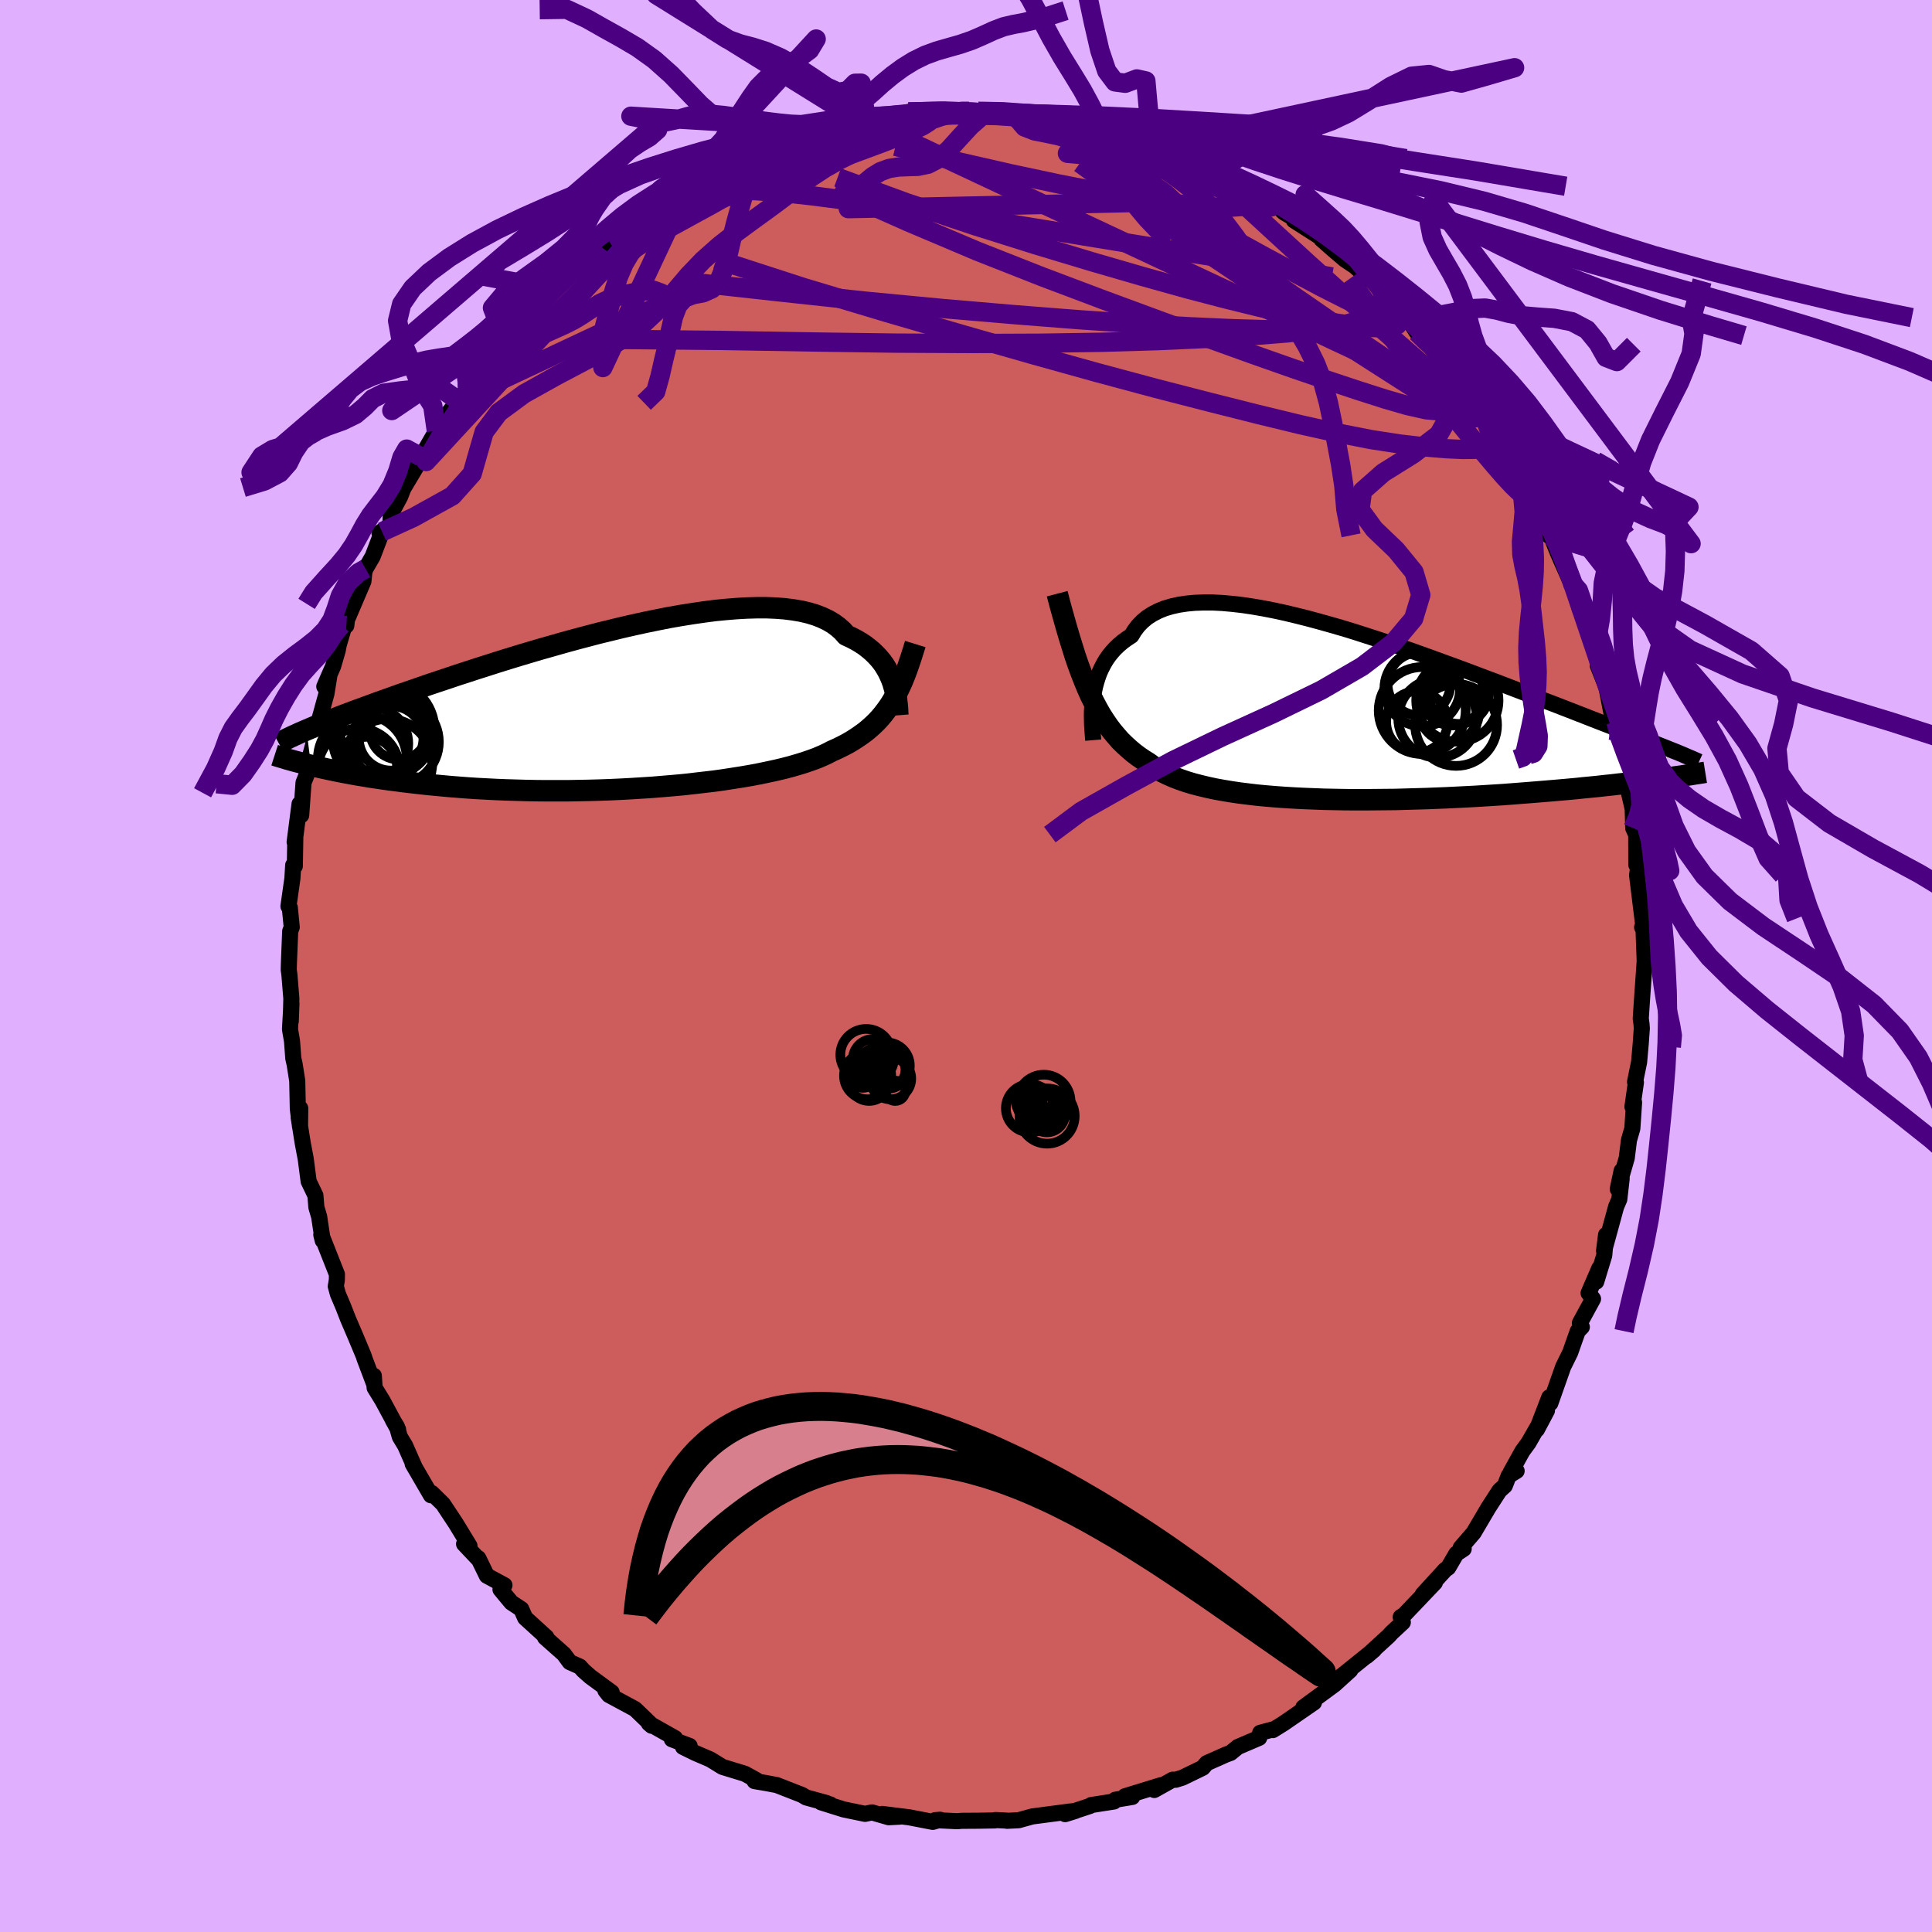 <svg viewBox="-100 -100 200 200" xmlns="http://www.w3.org/2000/svg" width="500" height="500" id="face-svg">
    <defs>
      <clipPath id="leftEyeClipPath">
        <polyline points="28.12,-2.61 27.98,-2.99 27.82,-3.37 27.64,-3.75 27.43,-4.13 27.2,-4.5 26.94,-4.86 26.65,-5.21 26.33,-5.55 25.98,-5.89 25.61,-6.2 25.21,-6.51 24.77,-6.8 24.31,-7.07 23.81,-7.33 23.29,-7.57 22.9,-8.01 22.45,-8.41 21.95,-8.78 21.39,-9.11 20.78,-9.4 20.11,-9.66 19.38,-9.88 18.61,-10.06 17.78,-10.2 16.91,-10.31 15.99,-10.38 15.03,-10.42 14.04,-10.42 13,-10.39 11.93,-10.33 10.83,-10.24 9.7,-10.13 8.55,-9.98 7.38,-9.81 6.19,-9.62 4.98,-9.41 3.77,-9.17 2.54,-8.92 1.31,-8.65 0.08,-8.37 -1.15,-8.07 -2.38,-7.77 -3.6,-7.45 -4.81,-7.13 -6.01,-6.8 -7.2,-6.46 -8.37,-6.13 -9.52,-5.79 -10.66,-5.45 -11.77,-5.11 -12.86,-4.77 -13.92,-4.43 -14.96,-4.1 -15.97,-3.77 -16.96,-3.45 -17.91,-3.13 -18.84,-2.82 -19.74,-2.52 -20.61,-2.22 -21.44,-1.93 -22.26,-1.65 -23.04,-1.38 -23.79,-1.11 -24.52,-0.85 -25.23,-0.6 -25.9,-0.35 -26.56,-0.11 -27.19,0.12 -27.79,0.34 -28.37,0.56 -28.93,0.77 -29.47,0.98 -29.98,1.18 -30.47,1.37 -30.93,1.55 -31.38,1.73 -31.81,1.91 -32.21,2.08 -32.59,2.24 -32.13,5.9 -31.67,6.01 -31.19,6.12 -30.69,6.23 -30.18,6.34 -29.65,6.45 -29.1,6.56 -28.53,6.67 -27.94,6.78 -27.33,6.89 -26.71,6.99 -26.07,7.1 -25.4,7.2 -24.72,7.3 -24.02,7.4 -23.3,7.49 -22.55,7.59 -21.79,7.68 -21,7.77 -20.19,7.86 -19.36,7.94 -18.51,8.02 -17.63,8.1 -16.73,8.17 -15.81,8.24 -14.87,8.3 -13.91,8.35 -12.93,8.4 -11.93,8.44 -10.91,8.47 -9.88,8.5 -8.83,8.52 -7.76,8.53 -6.69,8.53 -5.6,8.53 -4.51,8.51 -3.41,8.49 -2.3,8.46 -1.19,8.42 -0.08,8.37 1.03,8.31 2.14,8.24 3.24,8.17 4.33,8.08 5.41,7.99 6.49,7.89 7.54,7.77 8.58,7.65 9.61,7.53 10.61,7.39 11.58,7.24 12.53,7.09 13.46,6.93 14.35,6.76 15.21,6.58 16.04,6.4 16.84,6.21 17.6,6.01 18.32,5.8 19,5.59 19.64,5.37 20.24,5.15 20.8,4.91 21.32,4.67 21.8,4.42 22.36,4.17 22.89,3.91 23.41,3.64 23.9,3.35 24.37,3.05 24.82,2.74 25.26,2.42 25.67,2.08 26.06,1.73 26.44,1.36 26.79,0.98 27.13,0.57 27.45,0.15 27.76,-0.29 28.05,-0.75" />
      </clipPath>
      <clipPath id="rightEyeClipPath">
        <polyline points="-25.92,-1.8 -25.84,-2.3 -25.74,-2.79 -25.61,-3.28 -25.46,-3.76 -25.29,-4.24 -25.08,-4.7 -24.85,-5.15 -24.6,-5.58 -24.31,-6 -23.99,-6.4 -23.65,-6.78 -23.27,-7.14 -22.87,-7.48 -22.43,-7.8 -21.97,-8.1 -21.64,-8.64 -21.26,-9.14 -20.82,-9.59 -20.33,-10 -19.78,-10.35 -19.18,-10.66 -18.52,-10.93 -17.81,-11.14 -17.05,-11.31 -16.24,-11.43 -15.39,-11.51 -14.49,-11.54 -13.55,-11.54 -12.57,-11.49 -11.55,-11.4 -10.5,-11.28 -9.42,-11.12 -8.32,-10.93 -7.19,-10.71 -6.04,-10.46 -4.87,-10.18 -3.68,-9.88 -2.49,-9.56 -1.28,-9.22 -0.07,-8.87 1.14,-8.5 2.35,-8.11 3.56,-7.72 4.77,-7.32 5.97,-6.91 7.16,-6.5 8.33,-6.08 9.49,-5.66 10.64,-5.24 11.77,-4.83 12.87,-4.42 13.96,-4.01 15.02,-3.61 16.06,-3.22 17.07,-2.83 18.06,-2.45 19.02,-2.08 19.95,-1.72 20.86,-1.37 21.73,-1.04 22.58,-0.71 23.41,-0.39 24.2,-0.08 24.97,0.22 25.71,0.51 26.43,0.79 27.13,1.06 27.8,1.32 28.44,1.57 29.07,1.82 29.66,2.05 30.24,2.27 30.79,2.49 31.32,2.7 31.83,2.89 32.31,3.08 32.78,3.27 33.22,3.44 33.64,3.61 33.06,6.69 32.53,6.76 31.99,6.83 31.43,6.91 30.85,6.98 30.25,7.05 29.64,7.13 29.01,7.2 28.36,7.27 27.69,7.35 27.01,7.42 26.3,7.5 25.59,7.57 24.85,7.64 24.1,7.72 23.33,7.79 22.54,7.86 21.73,7.93 20.9,8 20.05,8.07 19.18,8.14 18.29,8.21 17.38,8.28 16.46,8.35 15.51,8.41 14.55,8.47 13.58,8.53 12.59,8.58 11.59,8.63 10.58,8.68 9.55,8.72 8.52,8.76 7.47,8.79 6.42,8.82 5.37,8.85 4.31,8.86 3.25,8.87 2.19,8.88 1.13,8.88 0.07,8.87 -0.98,8.85 -2.02,8.83 -3.05,8.79 -4.08,8.75 -5.09,8.7 -6.08,8.64 -7.06,8.57 -8.02,8.49 -8.97,8.4 -9.89,8.29 -10.78,8.18 -11.65,8.05 -12.5,7.91 -13.32,7.76 -14.11,7.59 -14.86,7.41 -15.59,7.22 -16.29,7.01 -16.95,6.78 -17.58,6.54 -18.17,6.28 -18.73,6.01 -19.26,5.71 -19.75,5.4 -20.21,5.07 -20.74,4.74 -21.25,4.39 -21.74,4.02 -22.21,3.62 -22.67,3.2 -23.12,2.76 -23.54,2.28 -23.96,1.78 -24.36,1.25 -24.74,0.69 -25.12,0.1 -25.48,-0.53 -25.83,-1.19 -26.18,-1.88 -26.51,-2.62" />
      </clipPath>
      <filter id="fuzzy">
        <feTurbulence id="turbulence" baseFrequency="0.05" numOctaves="3" type="noise" result="noise" />
        <feDisplacementMap in="SourceGraphic" in2="noise" scale="2" />
      </filter>
      <linearGradient id="rainbowGradient" x1="0%" y1="0%" x2="100%" y2="0%">
        <stop offset="0%" style="stop-color: [object Object]; stop-opacity: 1" />
        <stop offset="50%" style="stop-color: [object Object]; stop-opacity: 1" />
        <stop offset="100%" style="stop-color: [object Object]; stop-opacity: 1" />
      </linearGradient>
    </defs>
    <rect x="-100" y="-100" width="100%" height="100%" fill="rgb(224, 176, 255)" />
    <polyline id="faceContour" points="70.25,-0.39 70.17,0.78 70,3.17 69.85,5.45 69.93,6.02 69.96,6.46 69.85,8.01 69.68,9.94 69.26,12 69.35,12.05 68.99,14.57 69.16,14.12 68.98,16.82 68.63,18.03 68.4,19.88 67.47,23.09 67.87,21.2 67.87,22.05 67.63,24.15 67.3,24.92 66.05,29.49 66.26,27.83 66.07,29.96 65.24,32.68 65.56,31.29 64.45,33.86 64.91,34.46 63.55,36.96 63.75,37.37 63.33,37.8 62.91,38.98 62.55,40.01 61.82,41.49 60.49,45.26 60.38,44.65 59.1,47.98 60.14,46.02 58.23,49.36 57.6,50.22 56.37,52.44 57,52.27 56.18,52.77 55.78,53.8 55.22,54.31 54.07,56.09 52.55,58.67 51.21,60.22 51.52,60.02 51.52,60.34 50.76,60.84 49.92,62.28 49.6,62.51 47.28,65.05 48.54,63.83 45.37,67.16 45,67.4 45.22,67.94 44.05,69.03 43.76,69.35 41.48,71.44 42.24,70.79 38.64,73.69 39.7,72.91 39.78,72.9 38.16,74.37 36.87,75.32 34.92,76.75 36.02,76.24 32.87,78.41 31.76,79.1 31.8,79.02 30.45,79.38 30.35,79.9 28.13,80.85 28.14,80.85 27.39,81.46 26.9,81.64 24.92,82.52 24.51,83 22.41,84.02 21.71,84.24 21.4,84.23 19.49,85.3 20.19,84.8 16.45,85.95 17.21,86.02 15.45,86.31 15.32,86.49 12.95,86.86 12.84,86.95 10.26,87.8 11.32,87.47 10.73,87.53 6.85,88.04 5.45,88.43 4.24,88.49 4.26,88.47 3.05,88.41 3,88.45 1.25,88.48 -0.44,88.49 -0.92,88.53 -3.19,88.42 -2.68,88.38 -3.44,88.6 -5.87,88.13 -8.67,87.78 -6.87,88.06 -8,88.12 -9.73,87.62 -10.45,87.77 -12.67,87.31 -15,86.58 -14.05,86.79 -14.53,86.67 -14.46,86.64 -16.55,86.07 -16.98,85.81 -19.59,84.79 -20.71,84.58 -21.89,84.38 -21.69,84.28 -22.89,83.62 -25.21,82.91 -26.46,82.14 -28.04,81.46 -29.3,80.84 -28.61,80.74 -30.45,80.05 -30.12,79.93 -32.83,78.4 -32.54,78.65 -32.55,78.57 -34.26,76.92 -36.97,75.46 -37.33,75 -36.68,75.19 -38.9,73.56 -39.61,72.93 -39.98,72.52 -41.02,72.06 -41.63,71.23 -43.58,69.5 -43.44,69.48 -43.86,69.1 -45.64,67.48 -46.04,66.57 -47.06,65.9 -48.19,64.54 -47.78,64.1 -49.6,63.12 -50.49,61.3 -50.39,61.49 -51.96,59.83 -51.4,60.03 -52.8,57.73 -54.14,55.7 -55.3,54.56 -55.39,54.79 -57.28,51.54 -57.04,51.96 -58.06,49.65 -58.61,48.74 -58.91,47.69 -59.34,46.99 -58.79,47.98 -60.42,44.96 -61.22,43.66 -61.3,42.42 -61.29,43.22 -62.26,40.65 -62.36,40.34 -63.18,38.38 -63.96,36.56 -64.48,35.23 -65.02,33.96 -65.24,33.16 -65.13,32.5 -65.12,31.92 -66.74,27.82 -66.59,28.42 -66.96,25.96 -67.25,24.97 -67.35,23.75 -68.05,22.29 -68.35,19.98 -68.66,18.34 -69.08,15.69 -68.92,14.73 -68.94,16.63 -69.17,14.79 -69.23,11.88 -69.5,10.17 -69.64,9.55 -69.77,7.78 -69.98,6.55 -69.83,3.87 -69.9,5.72 -69.84,3.36 -70.04,0.91 -70.11,0.39 -70.09,-0.35 -69.96,-3.59 -69.8,-4.02 -70,-6.05 -70.14,-6.18 -69.73,-9.07 -69.65,-10.44 -69.48,-10.34 -69.43,-13.27 -69.5,-12.83 -68.99,-16.78 -68.82,-15.61 -68.58,-18.98 -68.27,-19.75 -67.66,-22.25 -67.84,-21.95 -67.57,-22.96 -67.45,-24.52 -67.32,-24.14 -66.21,-28.17 -65.91,-30.02 -66.43,-28.93 -65.51,-31.05 -65.04,-32.67 -64.93,-33.25 -64.04,-36.27 -64.15,-35.24 -64.21,-35.54 -62.38,-39.82 -62.28,-40.79 -62.16,-41.13 -61.42,-42.4 -60.45,-44.95 -60.72,-44.83 -59.59,-45.66 -59.55,-46.77 -58.57,-48.6 -58.25,-49.43 -56.43,-52.48 -56.52,-52.27 -56.39,-52.69 -55.71,-53.89 -54.83,-55.41 -54.63,-55.99 -52.15,-58.99 -52.6,-58.56 -51.55,-59.78 -51.63,-60.05 -51.03,-61.13 -50.03,-62.61 -48.67,-63.45 -46.81,-65.56 -47.76,-64.72 -46.27,-66.42 -44.9,-68.21 -44.93,-68.12 -43.91,-69.19 -42.49,-70.03 -42.07,-70.58 -42.16,-70.98 -40.92,-71.6 -38.98,-73.69 -38.28,-73.99 -37.79,-74.46 -35.32,-76.32 -35.11,-76.63 -34.93,-76.98 -34.42,-77.22 -31.95,-78.73 -31.01,-78.94 -31.31,-79.4 -28.81,-80.67 -29.18,-80.23 -27.67,-81.55 -25.73,-82.63 -24.59,-82.93 -26.15,-81.98 -24.03,-83.09 -24.62,-83.01 -22.01,-83.96 -20.6,-84.5 -20.38,-84.69 -19.65,-84.9 -19.11,-84.95 -17.53,-85.59 -13.47,-86.7 -14.02,-86.72 -13.52,-87.03 -10.88,-87.39 -11.71,-87.19 -9.69,-87.64 -10.32,-87.45 -7.01,-87.92 -7.92,-88.04 -4.9,-88.36 -5.96,-88.41 -2.67,-88.44 -2.15,-88.63 -2.15,-88.54 1.45,-88.46 1.27,-88.48 2.67,-88.25 2.48,-88.56 4.83,-88.11 6.09,-88.24 4.64,-88.26 7.54,-88.07 9.17,-87.95 10.77,-87.44 10.91,-87.47 13.23,-86.78 13.44,-87.08 13.5,-86.8 15.23,-86.44 16.07,-85.96 18.39,-85.33 17.2,-85.97 19.3,-84.96 18.87,-84.92 22.67,-83.88 23.48,-83.31 22.65,-83.58 25,-82.57 24.35,-82.91 27.35,-81.68 28.23,-80.72 27.98,-81.25 29.52,-79.94 30.76,-79.69 32.07,-79.03 31.75,-79.05 32.94,-77.99 33.88,-77.43 33.94,-77.19 36.9,-75.3 36.79,-75.24 38,-74.17 39.23,-73.12 40.25,-72.44 41.43,-71.39 42.89,-70.24 43,-70 44.45,-68.26 44.55,-68.08 45.68,-67.12 46.65,-65.62 48.28,-63.89 47.39,-65.26 49.66,-62.56 48.89,-63.6 51.48,-60.41 50.53,-61.32 51.11,-59.77 52.22,-59.06 53.52,-56.92 53.57,-56.89 55.2,-54.46 56.28,-52.52 56.76,-51.81 56.48,-52.55 57.96,-50 57.19,-50.97 58.51,-49.33 59.5,-47.09 59.29,-46.94 60.28,-44.58 60.62,-44.63 60.69,-44.19 61.28,-42.73 62.6,-39.74 62.79,-39.57 62.88,-39.38 63.53,-37 64.6,-34.49 64.47,-34.8 65.56,-31.28 65.4,-31.1 66.25,-28.97 65.98,-30.51 66.82,-26.15 67.45,-24.53 67.37,-25.25 67.29,-25.27 67.52,-23.27 67.54,-22.72 68.35,-18.73 68.57,-18.18 69.27,-15.15 69.02,-16.09 69.07,-14.27 69.38,-13.6 69.39,-10.48 69.62,-10.48 69.47,-9.4 70.07,-4.51 70.1,-4 69.99,-4.01 70.13,-3.95 70.28,0.03 70.25,-0.39 70.17,0.78" fill="rgb(205, 92, 92)" stroke="black" stroke-width="1.667" stroke-linejoin="round" filter="url(#fuzzy)" />
    <g transform="translate(39.09 -26.09)">
      <polyline id="rightCountour" points="-25.92,-1.8 -25.84,-2.3 -25.74,-2.79 -25.61,-3.28 -25.46,-3.76 -25.29,-4.24 -25.08,-4.7 -24.85,-5.15 -24.6,-5.58 -24.31,-6 -23.99,-6.4 -23.65,-6.78 -23.27,-7.14 -22.87,-7.48 -22.43,-7.8 -21.97,-8.1 -21.64,-8.64 -21.26,-9.14 -20.82,-9.59 -20.33,-10 -19.78,-10.35 -19.18,-10.66 -18.52,-10.93 -17.81,-11.14 -17.05,-11.31 -16.24,-11.43 -15.39,-11.51 -14.49,-11.54 -13.55,-11.54 -12.57,-11.49 -11.55,-11.4 -10.5,-11.28 -9.42,-11.12 -8.32,-10.93 -7.19,-10.71 -6.04,-10.46 -4.87,-10.18 -3.68,-9.88 -2.49,-9.56 -1.28,-9.22 -0.07,-8.87 1.14,-8.5 2.35,-8.11 3.56,-7.72 4.77,-7.32 5.97,-6.91 7.16,-6.5 8.33,-6.08 9.49,-5.66 10.64,-5.24 11.77,-4.83 12.87,-4.42 13.96,-4.01 15.02,-3.61 16.06,-3.22 17.07,-2.83 18.06,-2.45 19.02,-2.08 19.95,-1.72 20.86,-1.37 21.73,-1.04 22.58,-0.71 23.41,-0.39 24.2,-0.08 24.97,0.22 25.71,0.51 26.43,0.79 27.13,1.06 27.8,1.32 28.44,1.57 29.07,1.82 29.66,2.05 30.24,2.27 30.79,2.49 31.32,2.7 31.83,2.89 32.31,3.08 32.78,3.27 33.22,3.44 33.64,3.61 33.06,6.69 32.53,6.76 31.99,6.83 31.43,6.91 30.85,6.98 30.25,7.05 29.64,7.13 29.01,7.2 28.36,7.27 27.69,7.35 27.01,7.42 26.3,7.5 25.59,7.57 24.85,7.64 24.1,7.72 23.33,7.79 22.54,7.86 21.73,7.93 20.9,8 20.05,8.07 19.18,8.14 18.29,8.21 17.38,8.28 16.46,8.35 15.51,8.41 14.55,8.47 13.58,8.53 12.59,8.58 11.59,8.63 10.58,8.68 9.55,8.72 8.52,8.76 7.47,8.79 6.42,8.82 5.37,8.85 4.31,8.86 3.25,8.87 2.19,8.88 1.13,8.88 0.07,8.87 -0.98,8.85 -2.02,8.83 -3.05,8.79 -4.08,8.75 -5.09,8.7 -6.08,8.64 -7.06,8.57 -8.02,8.49 -8.97,8.4 -9.89,8.29 -10.78,8.18 -11.65,8.05 -12.5,7.91 -13.32,7.76 -14.11,7.59 -14.86,7.41 -15.59,7.22 -16.29,7.01 -16.95,6.78 -17.58,6.54 -18.17,6.28 -18.73,6.01 -19.26,5.71 -19.75,5.4 -20.21,5.07 -20.74,4.74 -21.25,4.39 -21.74,4.02 -22.21,3.62 -22.67,3.2 -23.12,2.76 -23.54,2.28 -23.96,1.78 -24.36,1.25 -24.74,0.69 -25.12,0.1 -25.48,-0.53 -25.83,-1.19 -26.18,-1.88 -26.51,-2.62" fill="white" stroke="white" stroke-width="0" stroke-linejoin="round" filter="url(#fuzzy)" />
    </g>
    <g transform="translate(-35.68 -26.67)">
      <polyline id="leftCountour" points="28.12,-2.61 27.98,-2.99 27.82,-3.37 27.64,-3.75 27.43,-4.13 27.2,-4.5 26.94,-4.86 26.65,-5.21 26.33,-5.55 25.98,-5.89 25.61,-6.2 25.21,-6.51 24.77,-6.8 24.31,-7.07 23.81,-7.33 23.29,-7.57 22.9,-8.01 22.45,-8.41 21.95,-8.78 21.39,-9.11 20.78,-9.4 20.11,-9.66 19.38,-9.88 18.61,-10.06 17.78,-10.2 16.91,-10.31 15.99,-10.38 15.03,-10.42 14.04,-10.42 13,-10.39 11.93,-10.33 10.83,-10.24 9.7,-10.13 8.55,-9.98 7.38,-9.81 6.19,-9.62 4.98,-9.41 3.77,-9.17 2.54,-8.92 1.31,-8.65 0.08,-8.37 -1.15,-8.07 -2.38,-7.77 -3.6,-7.45 -4.81,-7.13 -6.01,-6.8 -7.2,-6.46 -8.37,-6.13 -9.52,-5.79 -10.66,-5.45 -11.77,-5.11 -12.86,-4.77 -13.92,-4.43 -14.96,-4.1 -15.97,-3.77 -16.96,-3.45 -17.91,-3.13 -18.84,-2.82 -19.74,-2.52 -20.61,-2.22 -21.44,-1.93 -22.26,-1.65 -23.04,-1.38 -23.79,-1.11 -24.52,-0.85 -25.23,-0.6 -25.9,-0.35 -26.56,-0.11 -27.19,0.12 -27.79,0.34 -28.37,0.56 -28.93,0.77 -29.47,0.98 -29.98,1.18 -30.47,1.37 -30.93,1.55 -31.38,1.73 -31.81,1.91 -32.21,2.08 -32.59,2.24 -32.13,5.9 -31.67,6.01 -31.19,6.12 -30.69,6.23 -30.18,6.34 -29.65,6.45 -29.1,6.56 -28.53,6.67 -27.94,6.78 -27.33,6.89 -26.71,6.99 -26.07,7.1 -25.4,7.2 -24.72,7.3 -24.02,7.4 -23.3,7.49 -22.55,7.59 -21.79,7.68 -21,7.77 -20.19,7.86 -19.36,7.94 -18.51,8.02 -17.63,8.1 -16.73,8.17 -15.81,8.24 -14.87,8.3 -13.91,8.35 -12.93,8.4 -11.93,8.44 -10.91,8.47 -9.88,8.5 -8.83,8.52 -7.76,8.53 -6.69,8.53 -5.6,8.53 -4.51,8.51 -3.41,8.49 -2.3,8.46 -1.19,8.42 -0.08,8.37 1.03,8.31 2.14,8.24 3.24,8.17 4.33,8.08 5.41,7.99 6.49,7.89 7.54,7.77 8.58,7.65 9.61,7.53 10.61,7.39 11.58,7.24 12.53,7.09 13.46,6.93 14.35,6.76 15.21,6.58 16.04,6.4 16.84,6.21 17.6,6.01 18.32,5.8 19,5.59 19.64,5.37 20.24,5.15 20.8,4.91 21.32,4.67 21.8,4.42 22.36,4.17 22.89,3.91 23.41,3.64 23.9,3.35 24.37,3.05 24.82,2.74 25.26,2.42 25.67,2.08 26.06,1.73 26.44,1.36 26.79,0.98 27.13,0.57 27.45,0.15 27.76,-0.29 28.05,-0.75" fill="white" stroke="white" stroke-width="0" stroke-linejoin="round" filter="url(#fuzzy)" />
    </g>
    <g transform="translate(39.09 -26.09)">
      <polyline id="rightUpper" points="-25.92,2.71 -25.95,2.35 -25.98,1.96 -26.01,1.54 -26.04,1.1 -26.05,0.65 -26.06,0.17 -26.05,-0.31 -26.02,-0.8 -25.98,-1.3 -25.92,-1.8 -25.84,-2.3 -25.74,-2.79 -25.61,-3.28 -25.46,-3.76 -25.29,-4.24 -25.08,-4.7 -24.85,-5.15 -24.6,-5.58 -24.31,-6 -23.99,-6.4 -23.65,-6.78 -23.27,-7.14 -22.87,-7.48 -22.43,-7.8 -21.97,-8.1 -21.64,-8.64 -21.26,-9.14 -20.82,-9.59 -20.33,-10 -19.78,-10.35 -19.18,-10.66 -18.52,-10.93 -17.81,-11.14 -17.05,-11.31 -16.24,-11.43 -15.39,-11.51 -14.49,-11.54 -13.55,-11.54 -12.57,-11.49 -11.55,-11.4 -10.5,-11.28 -9.42,-11.12 -8.32,-10.93 -7.19,-10.71 -6.04,-10.46 -4.87,-10.18 -3.68,-9.88 -2.49,-9.56 -1.28,-9.22 -0.07,-8.87 1.14,-8.5 2.35,-8.11 3.56,-7.72 4.77,-7.32 5.97,-6.91 7.16,-6.5 8.33,-6.08 9.49,-5.66 10.64,-5.24 11.77,-4.83 12.87,-4.42 13.96,-4.01 15.02,-3.61 16.06,-3.22 17.07,-2.83 18.06,-2.45 19.02,-2.08 19.95,-1.72 20.86,-1.37 21.73,-1.04 22.58,-0.71 23.41,-0.39 24.2,-0.08 24.97,0.22 25.71,0.51 26.43,0.79 27.13,1.06 27.8,1.32 28.44,1.57 29.07,1.82 29.66,2.05 30.24,2.27 30.79,2.49 31.32,2.7 31.83,2.89 32.31,3.08 32.78,3.27 33.22,3.44 33.64,3.61 34.04,3.77 34.42,3.92 34.78,4.07 35.12,4.21 35.44,4.35 35.74,4.48 36.03,4.6 36.3,4.72 36.55,4.83 36.79,4.94" fill="none" stroke="black" stroke-width="1.667" stroke-linejoin="round" filter="url(#fuzzy)" />
      <polyline id="rightLower" points="-29.65,-12.45 -29.33,-11.23 -29.01,-10.08 -28.7,-8.98 -28.39,-7.93 -28.08,-6.93 -27.78,-5.97 -27.47,-5.07 -27.15,-4.21 -26.83,-3.39 -26.51,-2.62 -26.18,-1.88 -25.83,-1.19 -25.48,-0.53 -25.12,0.1 -24.74,0.69 -24.36,1.25 -23.96,1.78 -23.54,2.28 -23.12,2.76 -22.67,3.2 -22.21,3.62 -21.74,4.02 -21.25,4.39 -20.74,4.74 -20.21,5.07 -19.75,5.4 -19.26,5.71 -18.73,6.01 -18.17,6.28 -17.58,6.54 -16.95,6.78 -16.29,7.01 -15.59,7.22 -14.86,7.41 -14.11,7.59 -13.32,7.76 -12.5,7.91 -11.65,8.05 -10.78,8.18 -9.89,8.29 -8.97,8.4 -8.02,8.49 -7.06,8.57 -6.08,8.64 -5.09,8.7 -4.08,8.75 -3.05,8.79 -2.02,8.83 -0.98,8.85 0.07,8.87 1.13,8.88 2.19,8.88 3.25,8.87 4.31,8.86 5.37,8.85 6.42,8.82 7.47,8.79 8.52,8.76 9.55,8.72 10.58,8.68 11.59,8.63 12.59,8.58 13.58,8.53 14.55,8.47 15.51,8.41 16.46,8.35 17.38,8.28 18.29,8.21 19.18,8.14 20.05,8.07 20.9,8 21.73,7.93 22.54,7.86 23.33,7.79 24.1,7.72 24.85,7.64 25.59,7.57 26.3,7.5 27.01,7.42 27.69,7.35 28.36,7.27 29.01,7.2 29.64,7.13 30.25,7.05 30.85,6.98 31.43,6.91 31.99,6.83 32.53,6.76 33.06,6.69 33.57,6.62 34.06,6.55 34.54,6.48 35,6.42 35.45,6.35 35.88,6.29 36.29,6.22 36.69,6.16 37.07,6.1 37.44,6.04" fill="none" stroke="black" stroke-width="2.222" stroke-linejoin="round" filter="url(#fuzzy)" />
      <circle r="4.074" cx="9.731" cy="0.445" stroke="black" fill="none" stroke-width="1.0" filter="url(#fuzzy)" clip-path="url(#rightEyeClipPath)" /><circle r="4.502" cx="8.136" cy="-0.355" stroke="black" fill="none" stroke-width="1.0" filter="url(#fuzzy)" clip-path="url(#rightEyeClipPath)" /><circle r="4.26" cx="11.776" cy="-1.39" stroke="black" fill="none" stroke-width="1.0" filter="url(#fuzzy)" clip-path="url(#rightEyeClipPath)" /><circle r="3.18" cx="7.586" cy="0.825" stroke="black" fill="none" stroke-width="1.0" filter="url(#fuzzy)" clip-path="url(#rightEyeClipPath)" /><circle r="3.92" cx="8.141" cy="-2.635" stroke="black" fill="none" stroke-width="1.0" filter="url(#fuzzy)" clip-path="url(#rightEyeClipPath)" /><circle r="3.068" cx="10.956" cy="-0.195" stroke="black" fill="none" stroke-width="1.0" filter="url(#fuzzy)" clip-path="url(#rightEyeClipPath)" /><circle r="4.24" cx="11.646" cy="1.135" stroke="black" fill="none" stroke-width="1.0" filter="url(#fuzzy)" clip-path="url(#rightEyeClipPath)" /><circle r="3.284" cx="11.271" cy="-2.09" stroke="black" fill="none" stroke-width="1.0" filter="url(#fuzzy)" clip-path="url(#rightEyeClipPath)" /><circle r="3.256" cx="7.806" cy="-3.105" stroke="black" fill="none" stroke-width="1.0" filter="url(#fuzzy)" clip-path="url(#rightEyeClipPath)" /><circle r="3.118" cx="11.921" cy="-2.09" stroke="black" fill="none" stroke-width="1.0" filter="url(#fuzzy)" clip-path="url(#rightEyeClipPath)" />
      </g>
    <g transform="translate(-35.68 -26.67)">
      <polyline id="leftUpper" points="28.63,0.72 28.61,0.47 28.6,0.19 28.58,-0.1 28.55,-0.42 28.51,-0.76 28.47,-1.11 28.41,-1.48 28.33,-1.85 28.23,-2.22 28.12,-2.61 27.98,-2.99 27.82,-3.37 27.64,-3.75 27.43,-4.13 27.2,-4.5 26.94,-4.86 26.65,-5.21 26.33,-5.55 25.98,-5.89 25.61,-6.2 25.21,-6.51 24.77,-6.8 24.31,-7.07 23.81,-7.33 23.29,-7.57 22.9,-8.01 22.45,-8.41 21.95,-8.78 21.39,-9.11 20.78,-9.4 20.11,-9.66 19.38,-9.88 18.61,-10.06 17.78,-10.2 16.91,-10.31 15.99,-10.38 15.03,-10.42 14.04,-10.42 13,-10.39 11.93,-10.33 10.83,-10.24 9.7,-10.13 8.55,-9.98 7.38,-9.81 6.19,-9.62 4.98,-9.41 3.77,-9.17 2.54,-8.92 1.31,-8.65 0.08,-8.37 -1.15,-8.07 -2.38,-7.77 -3.6,-7.45 -4.81,-7.13 -6.01,-6.8 -7.2,-6.46 -8.37,-6.13 -9.52,-5.79 -10.66,-5.45 -11.77,-5.11 -12.86,-4.77 -13.92,-4.43 -14.96,-4.1 -15.97,-3.77 -16.96,-3.45 -17.91,-3.13 -18.84,-2.82 -19.74,-2.52 -20.61,-2.22 -21.44,-1.93 -22.26,-1.65 -23.04,-1.38 -23.79,-1.11 -24.52,-0.85 -25.23,-0.6 -25.9,-0.35 -26.56,-0.11 -27.19,0.12 -27.79,0.34 -28.37,0.56 -28.93,0.77 -29.47,0.98 -29.98,1.18 -30.47,1.37 -30.93,1.55 -31.38,1.73 -31.81,1.91 -32.21,2.08 -32.59,2.24 -32.96,2.4 -33.31,2.55 -33.63,2.7 -33.94,2.84 -34.24,2.98 -34.51,3.11 -34.77,3.24 -35.01,3.37 -35.24,3.49 -35.46,3.61" fill="none" stroke="black" stroke-width="2.222" stroke-linejoin="round" filter="url(#fuzzy)" />
      <polyline id="leftLower" points="30.43,-6.66 30.21,-5.95 29.99,-5.26 29.77,-4.6 29.55,-3.97 29.32,-3.37 29.09,-2.8 28.84,-2.25 28.59,-1.73 28.33,-1.23 28.05,-0.75 27.76,-0.29 27.45,0.15 27.13,0.57 26.79,0.98 26.44,1.36 26.06,1.73 25.67,2.08 25.26,2.42 24.82,2.74 24.37,3.05 23.9,3.35 23.41,3.64 22.89,3.91 22.36,4.17 21.8,4.42 21.32,4.67 20.8,4.91 20.24,5.15 19.64,5.37 19,5.59 18.32,5.8 17.6,6.01 16.84,6.21 16.04,6.4 15.21,6.58 14.35,6.76 13.46,6.93 12.53,7.09 11.58,7.24 10.61,7.39 9.61,7.53 8.58,7.65 7.54,7.77 6.49,7.89 5.41,7.99 4.33,8.08 3.24,8.17 2.14,8.24 1.03,8.31 -0.08,8.37 -1.19,8.42 -2.3,8.46 -3.41,8.49 -4.51,8.51 -5.6,8.53 -6.69,8.53 -7.76,8.53 -8.83,8.52 -9.88,8.5 -10.91,8.47 -11.93,8.44 -12.93,8.4 -13.91,8.35 -14.87,8.3 -15.81,8.24 -16.73,8.17 -17.63,8.1 -18.51,8.02 -19.36,7.94 -20.19,7.86 -21,7.77 -21.79,7.68 -22.55,7.59 -23.3,7.49 -24.02,7.4 -24.72,7.3 -25.4,7.2 -26.07,7.1 -26.71,6.99 -27.33,6.89 -27.94,6.78 -28.53,6.67 -29.1,6.56 -29.65,6.45 -30.18,6.34 -30.69,6.23 -31.19,6.12 -31.67,6.01 -32.13,5.9 -32.57,5.79 -33,5.68 -33.42,5.57 -33.81,5.47 -34.19,5.36 -34.56,5.26 -34.91,5.15 -35.25,5.05 -35.58,4.95 -35.89,4.85" fill="none" stroke="black" stroke-width="2.222" stroke-linejoin="round" filter="url(#fuzzy)" />
      <circle r="3.726" cx="-25.781" cy="3.635" stroke="black" fill="none" stroke-width="1.0" filter="url(#fuzzy)" clip-path="url(#leftEyeClipPath)" /><circle r="3.006" cx="-23.011" cy="2.29" stroke="black" fill="none" stroke-width="1.0" filter="url(#fuzzy)" clip-path="url(#leftEyeClipPath)" /><circle r="4.728" cx="-25.141" cy="3.155" stroke="black" fill="none" stroke-width="1.0" filter="url(#fuzzy)" clip-path="url(#leftEyeClipPath)" /><circle r="4.474" cx="-23.366" cy="3.47" stroke="black" fill="none" stroke-width="1.0" filter="url(#fuzzy)" clip-path="url(#leftEyeClipPath)" /><circle r="4.6" cx="-24.176" cy="5.685" stroke="black" fill="none" stroke-width="1.0" filter="url(#fuzzy)" clip-path="url(#leftEyeClipPath)" /><circle r="4.604" cx="-26.811" cy="5.235" stroke="black" fill="none" stroke-width="1.0" filter="url(#fuzzy)" clip-path="url(#leftEyeClipPath)" /><circle r="4.89" cx="-24.246" cy="2.15" stroke="black" fill="none" stroke-width="1.0" filter="url(#fuzzy)" clip-path="url(#leftEyeClipPath)" /><circle r="3.116" cx="-26.336" cy="6.06" stroke="black" fill="none" stroke-width="1.0" filter="url(#fuzzy)" clip-path="url(#leftEyeClipPath)" /><circle r="4.216" cx="-27.191" cy="6.295" stroke="black" fill="none" stroke-width="1.0" filter="url(#fuzzy)" clip-path="url(#leftEyeClipPath)" /><circle r="3.346" cx="-23.831" cy="3.095" stroke="black" fill="none" stroke-width="1.0" filter="url(#fuzzy)" clip-path="url(#leftEyeClipPath)" />
    </g>
    <g id="hairs">
      <polyline points="42.89,-70.24 43.13,-69.66 43.18,-68.9 42.83,-68.17 42.04,-67.47 40.75,-66.84 38.88,-66.31 36.41,-65.89 33.29,-65.54 29.52,-65.24 25.07,-64.97 19.95,-64.74 14.17,-64.57 7.72,-64.47 0.59,-64.44 -7.27,-64.48 -15.92,-64.6 -25.43,-64.76 -35.97,-64.86" fill="none" stroke="rgb(75, 0, 130)" stroke-width="2" stroke-linejoin="round" filter="url(#fuzzy)" /><polyline points="-7.01,-87.92 -6.9,-88.07 -6.12,-88.19 -5.29,-88.25 -4.56,-88.23 -4,-88.13 -3.67,-87.95 -3.6,-87.7 -3.85,-87.38 -4.46,-86.99 -5.47,-86.5 -6.88,-85.91 -8.71,-85.2 -10.97,-84.36 -13.65,-83.38 -16.82,-82.26 -20.58,-80.98 -25,-79.55 -29.95,-78.06" fill="none" stroke="rgb(75, 0, 130)" stroke-width="2" stroke-linejoin="round" filter="url(#fuzzy)" /><polyline points="53.52,-56.92 53.89,-56.22 54.3,-55.08 54.3,-54.19 53.8,-53.69 52.83,-53.49 51.46,-53.47 49.7,-53.55 47.54,-53.73 44.96,-54.03 41.96,-54.49 38.5,-55.17 34.56,-56.05 30.11,-57.13 25.15,-58.38 19.64,-59.8 13.57,-61.43 6.93,-63.28 -0.32,-65.35 -8.22,-67.65 -16.78,-70.22 -25.85,-73.16" fill="none" stroke="rgb(75, 0, 130)" stroke-width="2" stroke-linejoin="round" filter="url(#fuzzy)" /><polyline points="43,-70 43.82,-68.83 44.03,-68.05 43.84,-67.36 43.22,-66.77 42.08,-66.33 40.38,-66.05 38.11,-65.89 35.26,-65.83 31.81,-65.85 27.73,-65.97 23.03,-66.18 17.7,-66.49 11.74,-66.9 5.11,-67.42 -2.27,-68.05 -10.48,-68.83 -19.59,-69.81 -29.65,-70.92" fill="none" stroke="rgb(75, 0, 130)" stroke-width="2" stroke-linejoin="round" filter="url(#fuzzy)" /><polyline points="55.2,-54.46 55.99,-53.1 56.46,-52.34 56.83,-51.76 57.17,-51.18 57.5,-50.57 57.79,-49.94 58.01,-49.38 58.12,-48.94 58.11,-48.67 57.95,-48.62 57.65,-48.77 57.2,-49.14 56.57,-49.75 55.75,-50.63 54.72,-51.81 53.46,-53.31 51.93,-55.16 50.1,-57.41 47.94,-60.1 45.44,-63.29 42.64,-66.98 39.67,-71.11" fill="none" stroke="rgb(75, 0, 130)" stroke-width="2" stroke-linejoin="round" filter="url(#fuzzy)" /><polyline points="-31.01,-78.94 -30.37,-79.46 -28.82,-79.87 -26.81,-80.14 -24.43,-80.28 -21.77,-80.26 -18.9,-80.06 -15.79,-79.71 -12.39,-79.27 -8.66,-78.76 -4.63,-78.2 -0.36,-77.58 4.11,-76.89 8.72,-76.14 13.48,-75.36 18.35,-74.57 23.27,-73.8 28.19,-73.03 33.04,-72.2 37.88,-71.33" fill="none" stroke="rgb(75, 0, 130)" stroke-width="2" stroke-linejoin="round" filter="url(#fuzzy)" /><polyline points="43,-70 43.93,-68.82 44.45,-68.04 44.77,-67.35 44.86,-66.78 44.65,-66.37 44.11,-66.14 43.22,-66.05 41.99,-66.1 40.39,-66.26 38.43,-66.54 36.1,-66.96 33.42,-67.51 30.35,-68.2 26.85,-69.06 22.87,-70.1 18.32,-71.37 13.11,-72.88 7.23,-74.65 0.75,-76.69 -6.15,-79.01 -13.29,-81.63" fill="none" stroke="rgb(75, 0, 130)" stroke-width="2" stroke-linejoin="round" filter="url(#fuzzy)" /><polyline points="-27.67,-81.55 -26.24,-82.25 -25.51,-82.52 -24.98,-82.71 -24.38,-82.95 -23.65,-83.26 -22.87,-83.58 -22.15,-83.86 -21.54,-84.07 -21.06,-84.19 -20.72,-84.22 -20.53,-84.15 -20.55,-83.98 -20.85,-83.67 -21.5,-83.2 -22.52,-82.56 -23.89,-81.73 -25.6,-80.72 -27.68,-79.5 -30.17,-78.05 -33.11,-76.37 -36.56,-74.38" fill="none" stroke="rgb(75, 0, 130)" stroke-width="2" stroke-linejoin="round" filter="url(#fuzzy)" /><polyline points="46.65,-65.62 47.59,-64.71 48.19,-64.16 48.78,-63.53 49.32,-62.86 49.77,-62.21 50.12,-61.62 50.36,-61.11 50.51,-60.67 50.55,-60.33 50.44,-60.14 50.13,-60.15 49.59,-60.43 48.78,-61 47.71,-61.87 46.37,-63.03 44.76,-64.44 42.88,-66.1 40.7,-68.01 38.21,-70.22 35.36,-72.79 32.08,-75.8 28.38,-79.2" fill="none" stroke="rgb(75, 0, 130)" stroke-width="2" stroke-linejoin="round" filter="url(#fuzzy)" /><polyline points="43,-70 43.95,-68.83 44.51,-68.09 44.91,-67.47 45.1,-67 45,-66.76 44.58,-66.76 43.81,-66.99 42.69,-67.44 41.17,-68.12 39.26,-69.04 36.93,-70.22 34.17,-71.68 30.91,-73.44 27.07,-75.55 22.54,-78.05 17.26,-80.97 11.43,-84.38" fill="none" stroke="rgb(75, 0, 130)" stroke-width="2" stroke-linejoin="round" filter="url(#fuzzy)" /><polyline points="24.35,-82.91 26.45,-81.92 27.64,-81.26 28.54,-80.76 29.37,-80.3 30.12,-79.89 30.74,-79.52 31.19,-79.2 31.48,-78.93 31.62,-78.72 31.6,-78.58 31.36,-78.54 30.85,-78.64 30.02,-78.91 28.86,-79.36 27.36,-80 25.48,-80.86 23.12,-81.97 20.22,-83.38 16.85,-85.09" fill="none" stroke="rgb(75, 0, 130)" stroke-width="2" stroke-linejoin="round" filter="url(#fuzzy)" /><polyline points="51.48,-60.41 51.02,-60.57 51.07,-60.04 51.19,-59.33 51.16,-58.62 50.85,-58.01 50.19,-57.6 49.13,-57.44 47.64,-57.58 45.72,-58.01 43.37,-58.69 40.62,-59.57 37.46,-60.62 33.86,-61.85 29.79,-63.28 25.18,-64.94 19.99,-66.83 14.22,-68.96 7.91,-71.34 1.16,-74 -5.97,-77.02 -13.58,-80.4" fill="none" stroke="rgb(75, 0, 130)" stroke-width="2" stroke-linejoin="round" filter="url(#fuzzy)" /><polyline points="48.89,-63.6 50.26,-61.78 50.63,-61 50.8,-60.43 50.88,-59.92 50.81,-59.5 50.49,-59.25 49.85,-59.26 48.83,-59.61 47.4,-60.34 45.55,-61.48 43.26,-62.98 40.56,-64.81 37.44,-66.94 33.91,-69.38 29.89,-72.19 25.33,-75.43 20.15,-79.18 14.26,-83.43" fill="none" stroke="rgb(75, 0, 130)" stroke-width="2" stroke-linejoin="round" filter="url(#fuzzy)" /><polyline points="51.11,-59.77 52.03,-58.87 52.58,-57.96 52.8,-57.22 52.68,-56.74 52.12,-56.64 51.09,-57.01 49.56,-57.84 47.56,-59.06 45.1,-60.63 42.16,-62.51 38.67,-64.76 34.56,-67.43 29.76,-70.59 24.26,-74.29 18.19,-78.48 11.79,-83.11" fill="none" stroke="rgb(75, 0, 130)" stroke-width="2" stroke-linejoin="round" filter="url(#fuzzy)" /><polyline points="-27.67,-81.55 -26.12,-82.26 -24.99,-82.59 -23.85,-82.85 -22.44,-83.23 -20.72,-83.72 -18.77,-84.28 -16.72,-84.84 -14.68,-85.38 -12.68,-85.89 -10.73,-86.39 -8.86,-86.88 -7.21,-87.36 -5.92,-87.78 -5.08,-88.1 -4.83,-88.3" fill="none" stroke="rgb(75, 0, 130)" stroke-width="2" stroke-linejoin="round" filter="url(#fuzzy)" /><polyline points="27.98,-81.25 29.24,-80.35 30.07,-79.85 30.44,-79.5 30.44,-79.23 30.14,-78.99 29.56,-78.79 28.67,-78.63 27.44,-78.55 25.78,-78.56 23.64,-78.71 20.98,-78.99 17.78,-79.45 14.01,-80.09 9.64,-80.95 4.6,-82.02 -1.1,-83.32 -7.3,-84.85" fill="none" stroke="rgb(75, 0, 130)" stroke-width="2" stroke-linejoin="round" filter="url(#fuzzy)" /><polyline points="69.07,-14.27 69.59,-15.52 69.87,-16.64 69.78,-18.07 69.67,-19.76 69.72,-21.52 69.9,-23.15 70.12,-24.57 70.32,-25.83 70.51,-27.04 70.73,-28.35 71.03,-29.8 71.42,-31.39 71.87,-33.09 72.35,-34.89 72.79,-36.8 73.15,-38.81 73.38,-40.89 73.44,-42.91 73.38,-44.71 73.55,-46.14 74.84,-47.51 -10.32,-87.45 -10.85,-91.39 -11.49,-91.38 -12.24,-90.62 -13.2,-90.44 -14.43,-91 -15.91,-92.01 -17.56,-93.1 -19.22,-94.03 -20.76,-94.7 -22.11,-95.13 -23.35,-95.45 -24.68,-95.93 -26.3,-96.95 -28.24,-98.78 -30.26,-100.89 -32.07,-100.55 -10.88,-87.39 -12.68,-87.18 -13.88,-87.15 -15.17,-87.1 -16.63,-87.08 -18.09,-87.14 -19.42,-87.27 -20.62,-87.42 -21.76,-87.57 -22.9,-87.73 -24.04,-87.9 -25.11,-88.05 -26.07,-88.14 -26.93,-88.18 -27.77,-88.13 -28.71,-87.96 -29.81,-87.65 -31.04,-87.39 -32.46,-87.53 -34.69,-87.97 -14.02,-86.72 -13.25,-88.2 -12.27,-88.8 -11.38,-89.16 -10.53,-89.7 -9.63,-90.47 -8.67,-91.34 -7.63,-92.2 -6.54,-93 -5.41,-93.7 -4.23,-94.28 -3.03,-94.72 -1.81,-95.07 -0.58,-95.42 0.61,-95.83 1.76,-96.33 2.85,-96.83 3.9,-97.23 4.92,-97.47 5.9,-97.65 6.97,-97.9 8.39,-98.28 10.31,-98.9" fill="none" stroke="rgb(75, 0, 130)" stroke-width="2" stroke-linejoin="round" filter="url(#fuzzy)" /><polyline points="-13.47,-86.7 -16.45,-85.95 -18.27,-85.78 -19.55,-86.01 -20.62,-86.33 -21.7,-86.59 -22.83,-86.8 -23.97,-87.03 -25.11,-87.4 -26.25,-88.07 -27.49,-89.15 -28.91,-90.62 -30.53,-92.28 -32.27,-93.83 -34.03,-95.09 -35.75,-96.1 -37.46,-97.05 -39.24,-98.06 -41.34,-99.04 -44.13,-99" fill="none" stroke="rgb(75, 0, 130)" stroke-width="2" stroke-linejoin="round" filter="url(#fuzzy)" /><polyline points="-20.38,-84.69 -20.95,-84.07 -21.83,-82.78 -22.56,-81.2 -23.07,-79.65 -23.46,-78.3 -23.81,-77.04 -24.17,-75.63 -24.54,-74.01 -24.98,-72.36 -25.55,-70.98 -26.31,-70.09 -27.24,-69.68 -28.23,-69.5 -29.13,-69.16 -29.82,-68.41 -30.28,-67.21 -30.61,-65.74 -30.93,-64.22 -31.3,-62.7 -31.67,-61.08 -32.12,-59.46 -33.32,-58.3" fill="none" stroke="rgb(75, 0, 130)" stroke-width="2" stroke-linejoin="round" filter="url(#fuzzy)" /><polyline points="-29.18,-80.23 -29.45,-79.92 -30.04,-78.78 -30.7,-77.6 -31.5,-76.64 -32.38,-75.9 -33.24,-75.26 -34.03,-74.61 -34.75,-73.79 -35.4,-72.7 -35.99,-71.32 -36.51,-69.68 -36.98,-67.91 -37.42,-66.18 -37.74,-64.62 -37.76,-63.21 -37.59,-61.95 -28.81,-80.67 -28.57,-80.89 -27.72,-81.7 -26.86,-82.65 -26.21,-83.56 -25.72,-84.45 -25.23,-85.37 -24.62,-86.37 -23.89,-87.46 -23.1,-88.65 -22.31,-89.86 -21.52,-90.97 -20.62,-91.87 -19.43,-92.65 -17.87,-93.59 -16.19,-94.83 -15.51,-95.96 -55.89,-52.22 -55.21,-53.43 -54.48,-54.68 -53.69,-55.91 -52.93,-57.04 -52.26,-58.05 -51.66,-58.99 -51.07,-59.92 -50.43,-60.88 -49.71,-61.87 -48.94,-62.87 -48.14,-63.87 -47.33,-64.84 -46.53,-65.78 -45.75,-66.68 -44.98,-67.55 -44.22,-68.38 -43.48,-69.16 -42.75,-69.91 -42.01,-70.64 -41.21,-71.39 -40.29,-72.18 -39.27,-73 -38.32,-73.75 -37.79,-74.46" fill="none" stroke="rgb(75, 0, 130)" stroke-width="2" stroke-linejoin="round" filter="url(#fuzzy)" /><polyline points="-38.28,-73.99 -39.92,-74.45 -40.93,-73.24 -41.74,-72.13 -42.54,-71.4 -43.4,-70.89 -44.3,-70.41 -45.2,-69.85 -46.08,-69.17 -46.94,-68.4 -47.8,-67.56 -48.7,-66.69 -49.64,-65.84 -50.64,-65.01 -51.66,-64.22 -52.64,-63.48 -53.54,-62.79 -54.38,-62.13 -55.23,-61.44 -56.18,-60.66 -57.28,-59.71 -58.37,-58.61 -59.44,-57.5 -46.27,-66.42 -45.35,-67.62 -44.68,-68.45 -44.01,-69.24 -43.33,-70.05 -42.67,-70.89 -41.99,-71.83 -41.29,-72.92 -40.56,-74.19 -39.84,-75.61 -39.14,-77.11 -38.48,-78.61 -37.85,-80.05 -37.22,-81.39 -36.54,-82.61 -35.75,-83.67 -34.81,-84.53 -33.79,-85.22 -32.77,-85.82 -31.92,-86.57 -31.78,-87.38 -74.01,-51.1 -72.9,-52.79 -71.77,-53.47 -70.34,-53.9 -68.82,-54.46 -67.4,-55.26 -66.23,-56.32 -65.33,-57.52 -64.58,-58.7 -63.75,-59.71 -62.72,-60.49 -61.44,-61.07 -60.01,-61.54 -58.55,-61.99 -57.14,-62.39 -55.81,-62.72 -54.51,-62.94 -53.21,-63.13 -51.85,-63.37 -50.42,-63.74 -48.96,-64.22 -47.82,-64.75 -47.76,-64.72 -51.63,-60.05 -50.66,-60.88 -49.65,-61.97 -48.55,-62.9 -47.45,-63.6 -46.39,-64.15 -45.35,-64.65 -44.35,-65.12 -43.37,-65.58 -42.42,-66 -41.49,-66.42 -40.61,-66.87 -39.75,-67.39 -38.87,-67.98 -37.92,-68.57 -36.84,-69.07 -35.65,-69.43 -34.43,-69.69 -33.29,-69.88 -32.33,-69.94 -31.54,-69.65 -30.69,-68.85 -52.6,-58.56 -54.8,-60.11 -56.6,-59.74 -58.6,-59.53 -60.3,-59.29 -61.43,-58.72 -62.24,-57.9 -63.2,-57.09 -64.54,-56.44 -66.14,-55.87 -67.68,-55.19 -68.85,-54.29 -69.59,-53.19 -70.15,-52.05 -71.03,-51.05 -72.62,-50.21 -74.85,-49.53" fill="none" stroke="rgb(75, 0, 130)" stroke-width="2" stroke-linejoin="round" filter="url(#fuzzy)" /><polyline points="-56.39,-52.69 -57.9,-53.51 -58.39,-52.66 -58.82,-51.23 -59.41,-49.79 -60.15,-48.58 -60.93,-47.57 -61.64,-46.64 -62.24,-45.68 -62.79,-44.66 -63.39,-43.59 -64.11,-42.53 -65.02,-41.43 -66.19,-40.16 -67.53,-38.66 -68.26,-37.49" fill="none" stroke="rgb(75, 0, 130)" stroke-width="2" stroke-linejoin="round" filter="url(#fuzzy)" /><polyline points="67.52,-23.27 67.74,-24.62 68.48,-25.56 68.98,-26.6 69.01,-27.82 68.76,-29.11 68.44,-30.44 68.19,-31.81 68.04,-33.28 67.98,-34.88 67.96,-36.58 67.91,-38.31 67.79,-40 67.56,-41.59 67.23,-43.09 66.84,-44.53 66.45,-45.94 66.11,-47.29 65.82,-48.51 65.58,-49.69 65.61,-51.06 66.52,-52.64" fill="none" stroke="rgb(75, 0, 130)" stroke-width="2" stroke-linejoin="round" filter="url(#fuzzy)" /><polyline points="-62.16,-41.13 -62.9,-40.71 -64.01,-39.67 -64.77,-38.31 -65.2,-36.98 -65.64,-35.81 -66.3,-34.8 -67.21,-33.88 -68.3,-33.01 -69.48,-32.14 -70.64,-31.21 -71.72,-30.17 -72.68,-29.01 -73.54,-27.81 -74.36,-26.67 -75.15,-25.63 -75.85,-24.65 -76.4,-23.57 -76.89,-22.21 -77.68,-20.44 -79.03,-17.93" fill="none" stroke="rgb(75, 0, 130)" stroke-width="2" stroke-linejoin="round" filter="url(#fuzzy)" /><polyline points="67.29,-25.27 67.69,-23.66 68.3,-22 68.97,-20.28 69.58,-18.7 70.05,-17.29 70.38,-16.01 70.62,-14.75 70.8,-13.44 70.97,-12.05 71.14,-10.58 71.31,-9.05 71.47,-7.53 71.59,-6.06 71.68,-4.68 71.74,-3.37 71.79,-2.1 71.86,-0.81 71.98,0.54 72.16,1.97 72.4,3.45 72.67,4.88 72.94,6.13 73.12,7.18 73.01,8.38" fill="none" stroke="rgb(75, 0, 130)" stroke-width="2" stroke-linejoin="round" filter="url(#fuzzy)" /><polyline points="-64.15,-35.24 -64.69,-35.28 -65.45,-34.36 -66.17,-33.23 -66.99,-32.18 -67.9,-31.21 -68.79,-30.22 -69.61,-29.1 -70.37,-27.9 -71.06,-26.68 -71.64,-25.53 -72.11,-24.46 -72.57,-23.44 -73.15,-22.37 -73.91,-21.18 -74.84,-19.86 -75.97,-18.71 -77.58,-18.87" fill="none" stroke="rgb(75, 0, 130)" stroke-width="2" stroke-linejoin="round" filter="url(#fuzzy)" /><polyline points="67.45,-24.53 67.89,-25.02 68.41,-24.74 69.1,-23.86 69.97,-22.58 71.03,-21.14 72.24,-19.71 73.52,-18.43 74.87,-17.3 76.36,-16.27 78.12,-15.25 80.14,-14.16 82.24,-12.92 84.03,-11.39 85.05,-9.37 85.2,-6.82 85.95,-4.91" fill="none" stroke="rgb(75, 0, 130)" stroke-width="2" stroke-linejoin="round" filter="url(#fuzzy)" /><polyline points="76.2,-70.91 75.09,-66.98 75.36,-65.46 75.07,-63.37 73.88,-60.45 72.27,-57.28 70.86,-54.44 69.94,-52.12 69.37,-50.14 68.82,-48.18 68.07,-46.03 67.15,-43.76 66.37,-41.58 65.97,-39.64 65.87,-37.85 65.67,-35.94 65.31,-33.85 65.56,-31.28" fill="none" stroke="rgb(75, 0, 130)" stroke-width="2" stroke-linejoin="round" filter="url(#fuzzy)" /><polyline points="51.01,-64.26 51.06,-64.08 51.58,-63.16 52.05,-62.12 52.53,-60.99 53.1,-59.77 53.77,-58.48 54.51,-57.17 55.26,-55.91 56,-54.74 56.68,-53.7 57.29,-52.75 57.84,-51.85 58.36,-50.93 58.85,-49.96 59.32,-48.92 59.79,-47.82 60.23,-46.72 60.65,-45.63 61.05,-44.54 61.46,-43.39 61.9,-42.13 62.36,-40.83 62.73,-39.8 62.88,-39.38 72.85,-9.86 72.66,-10.77 72.36,-11.89 72.06,-13.18 71.77,-14.45 71.47,-15.69 71.13,-16.96 70.73,-18.32 70.31,-19.77 69.9,-21.24 69.53,-22.63 69.19,-23.9 68.87,-25.03 68.5,-26.08 68.08,-27.11 67.59,-28.16 67.07,-29.27 66.54,-30.42 66.02,-31.62 65.5,-32.9 64.97,-34.27 64.44,-35.77 63.92,-37.36 63.4,-38.88 62.79,-39.57 62.79,-39.57 63.13,-38.75 63.86,-37.38 64.69,-35.98 65.38,-34.6 65.87,-33.22 66.25,-31.9 66.65,-30.65 67.16,-29.48 67.79,-28.38 68.49,-27.39 69.16,-26.52 69.73,-25.74 70.2,-24.9 70.63,-23.82 71.13,-22.34 71.8,-20.55 72.74,-19.28" fill="none" stroke="rgb(75, 0, 130)" stroke-width="2" stroke-linejoin="round" filter="url(#fuzzy)" /><polyline points="57.96,-50 57.36,-49.59 57.65,-48.51 57.78,-47.03 57.64,-45.41 57.5,-43.91 57.54,-42.6 57.76,-41.41 58.04,-40.23 58.28,-38.97 58.47,-37.63 58.63,-36.24 58.79,-34.82 58.95,-33.38 59.07,-31.91 59.13,-30.45 59.09,-29.01 58.97,-27.62 58.77,-26.25 58.49,-24.85 58.18,-23.46 57.92,-22.28 57.65,-21.63 56.93,-21.38" fill="none" stroke="rgb(75, 0, 130)" stroke-width="2" stroke-linejoin="round" filter="url(#fuzzy)" /><polyline points="57.96,-50 57.71,-49.9 58.01,-48.81 58.31,-47.44 58.52,-46.07 58.67,-44.78 58.78,-43.52 58.84,-42.21 58.82,-40.81 58.72,-39.3 58.56,-37.73 58.38,-36.12 58.23,-34.52 58.16,-32.95 58.19,-31.44 58.3,-30.02 58.46,-28.69 58.64,-27.43 58.82,-26.23 59.04,-25.04 59.24,-23.84 59.2,-22.76 58.74,-22.03 58.25,-21.88" fill="none" stroke="rgb(75, 0, 130)" stroke-width="2" stroke-linejoin="round" filter="url(#fuzzy)" /><polyline points="56.28,-52.52 55.38,-54.55 54.96,-56.71 54.69,-58.68 54.34,-60.36 53.89,-61.74 53.39,-62.92 52.9,-64.04 52.47,-65.21 52.11,-66.5 51.78,-67.84 51.4,-69.18 50.9,-70.46 50.27,-71.69 49.56,-72.91 48.85,-74.14 48.26,-75.45 47.94,-77.06 48.43,-79.3 75.06,-43.72 73.69,-45.06 72.41,-45.73 70.87,-46.31 69.35,-47.01 68.01,-47.78 66.89,-48.56 65.91,-49.34 64.95,-50.12 63.97,-50.9 62.91,-51.61 61.78,-52.2 60.6,-52.63 59.43,-52.94 58.3,-53.24 57.23,-53.65 56.2,-54.3 55.18,-55.25 54.19,-56.42 53.28,-57.65 52.22,-59.06" fill="none" stroke="rgb(75, 0, 130)" stroke-width="2" stroke-linejoin="round" filter="url(#fuzzy)" /><polyline points="48.89,-63.6 48.93,-63.65 48.49,-64.38 47.89,-65.19 47.16,-66.05 46.37,-66.98 45.59,-67.96 44.84,-68.95 44.11,-69.95 43.36,-70.97 42.58,-72.02 41.74,-73.12 40.85,-74.23 39.93,-75.32 39,-76.32 38.03,-77.24 36.93,-78.23 35.11,-79.85 44.55,-68.08 46.51,-68.37 47.7,-67.6 49.08,-67.37 50.71,-67.69 52.33,-68.05 53.75,-68.11 54.97,-67.89 56.17,-67.57 57.51,-67.32 59.1,-67.18 60.9,-67.05 62.72,-66.7 64.29,-65.87 65.42,-64.49 66.26,-63 67.38,-62.57 69.13,-64.32" fill="none" stroke="rgb(75, 0, 130)" stroke-width="2" stroke-linejoin="round" filter="url(#fuzzy)" /><polyline points="29.52,-79.94 28.52,-80.69 27.72,-81.12 26.76,-81.56 25.7,-81.93 24.64,-82.14 23.6,-82.21 22.56,-82.23 21.48,-82.3 20.38,-82.47 19.32,-82.74 18.31,-83.03 17.36,-83.29 16.43,-83.49 15.49,-83.65 14.54,-83.81 13.66,-83.96 12.87,-84.1 12.02,-84.16 10.5,-84.13 24.35,-82.91 26.69,-82.67 28.51,-83.9 29.95,-84.88 31.19,-85.26 32.43,-85.55 33.73,-86 35.04,-86.51 36.36,-86.96 37.82,-87.48 39.58,-88.31 41.68,-89.59 43.97,-91.05 46.13,-92.11 47.93,-92.29 49.48,-91.75 51.28,-91.4 53.84,-92.12 56.79,-92.99 19.3,-84.96 18.86,-88.92 18.62,-91.62 17.69,-91.83 16.49,-91.38 15.42,-91.52 14.57,-92.65 13.86,-94.76 13.18,-97.71 12.42,-101.29 11.49,-105.11 10.35,-108.59 9.06,-111.18 7.87,-112.98 7.13,-115.03 6.43,-117.35 -2.87,-118.35 0.09,-113.55 1.58,-110.13 2.64,-107.17 3.63,-104.81 4.64,-103.13 5.64,-101.74 6.65,-100.15 7.69,-98.21 8.81,-96.08 9.96,-94.07 11.07,-92.28 12.05,-90.67 12.86,-89.17 13.51,-87.87 14.13,-86.94 15.23,-86.44" fill="none" stroke="rgb(75, 0, 130)" stroke-width="2" stroke-linejoin="round" filter="url(#fuzzy)" /><polyline points="4.83,-88.11 5.43,-87.6 6.07,-86.85 7.13,-86.44 8.37,-86.2 9.59,-85.94 10.68,-85.59 11.66,-85.19 12.54,-84.75 13.37,-84.22 14.15,-83.52 14.92,-82.61 15.65,-81.56 16.35,-80.5 17.03,-79.5 17.78,-78.51 18.73,-77.38 19.97,-76.08 21.25,-75.39" fill="none" stroke="rgb(75, 0, 130)" stroke-width="2" stroke-linejoin="round" filter="url(#fuzzy)" /><polyline points="2.48,-88.56 2.22,-88.3 1.49,-87.86 0.48,-86.98 -0.63,-85.78 -1.75,-84.54 -2.85,-83.56 -3.93,-83 -4.98,-82.78 -6.01,-82.75 -7.01,-82.71 -7.96,-82.56 -8.86,-82.23 -9.67,-81.73 -10.42,-81.11 -11.15,-80.45 -11.84,-79.82 -12.33,-79.14 -12.18,-78.4 21.44,-79.12 21.5,-79.16 20.68,-79.93 19.58,-80.71 18.53,-81.32 17.61,-81.84 16.77,-82.39 15.95,-82.99 15.11,-83.6 14.27,-84.2 13.43,-84.78 12.58,-85.36 11.67,-85.93 10.68,-86.45 9.58,-86.91 8.41,-87.28 7.24,-87.57 6.14,-87.8 5.14,-88 4.19,-88.18 3.2,-88.31 2.67,-88.25" fill="none" stroke="rgb(75, 0, 130)" stroke-width="2" stroke-linejoin="round" filter="url(#fuzzy)" /><polyline points="-5.96,-88.41 -2.51,-88.49 0.2,-88.42 2.37,-88.3 4.34,-88.16 6.37,-87.95 8.54,-87.67 10.81,-87.28 13.12,-86.8 15.39,-86.24 17.6,-85.6 19.74,-84.9 21.83,-84.13 23.91,-83.3 25.99,-82.4 28.06,-81.43 30.12,-80.39 32.16,-79.28 34.19,-78.09 36.23,-76.81 38.29,-75.44 40.38,-73.98 42.49,-72.45 44.58,-70.85 46.64,-69.22 48.67,-67.56 50.67,-65.87 52.63,-64.12 54.55,-62.3 56.39,-60.35 58.14,-58.3 59.76,-56.16 61.29,-54.01 62.82,-51.9 64.49,-49.73 66.42,-47.26 68.32,-44.58" fill="none" stroke="rgb(75, 0, 130)" stroke-width="2" stroke-linejoin="round" filter="url(#fuzzy)" /><polyline points="-5.96,-88.41 -2.55,-88.49 0.18,-88.42 2.45,-88.31 4.72,-88.16 7.32,-87.96 10.37,-87.68 13.71,-87.3 17.07,-86.82 20.17,-86.26 22.91,-85.63 25.32,-84.93 27.61,-84.17 30,-83.34 32.69,-82.45 35.73,-81.49 39.1,-80.46 42.73,-79.37 46.56,-78.19 50.62,-76.93 55.02,-75.57 59.85,-74.11 65.13,-72.57 70.79,-70.97 76.61,-69.33 82.38,-67.69 87.88,-66.04 92.99,-64.36 97.69,-62.59 102.12,-60.66 106.57,-58.51 111.43,-56.15 117.4,-53.83 126.12,-52.55" fill="none" stroke="rgb(75, 0, 130)" stroke-width="2" stroke-linejoin="round" filter="url(#fuzzy)" /><polyline points="-7.92,-88.04 -5.05,-88.31 -2.33,-88.41 0.04,-88.38 2.07,-88.28 3.92,-88.14 5.72,-87.93 7.56,-87.64 9.4,-87.26 11.22,-86.79 12.96,-86.23 14.62,-85.6 16.21,-84.9 17.74,-84.13 19.23,-83.3 20.67,-82.4 22.06,-81.43 23.39,-80.4 24.63,-79.29 25.8,-78.1 26.89,-76.82 27.92,-75.45 28.92,-73.99 29.93,-72.46 30.97,-70.86 32.06,-69.23 33.18,-67.57 34.29,-65.88 35.32,-64.13 36.22,-62.31 36.96,-60.36 37.52,-58.3 37.97,-56.16 38.38,-54.02 38.78,-51.9 39.11,-49.73 39.32,-47.27 39.86,-44.58" fill="none" stroke="rgb(75, 0, 130)" stroke-width="2" stroke-linejoin="round" filter="url(#fuzzy)" /><polyline points="-24.03,-83.09 -22.29,-83.87 -20.64,-84.59 -19.1,-85.31 -17.55,-85.97 -15.83,-86.55 -13.82,-87.02 -11.54,-87.41 -9.06,-87.71 -6.44,-87.94 -3.78,-88.08 -1.13,-88.14 1.5,-88.12 4.12,-88.02 6.74,-87.84 9.41,-87.58 12.14,-87.23 14.98,-86.8 17.93,-86.29 21.02,-85.7 24.23,-85.04 27.56,-84.3 30.95,-83.51 34.36,-82.64 37.73,-81.71 41,-80.71 44.11,-79.65 47.03,-78.52 49.8,-77.31 52.54,-75.98 55.41,-74.53 58.65,-72.97 62.44,-71.31 66.87,-69.6 71.9,-67.88 77.1,-66.27 80.53,-65.26" fill="none" stroke="rgb(75, 0, 130)" stroke-width="2" stroke-linejoin="round" filter="url(#fuzzy)" /><polyline points="-25.73,-82.63 -25.91,-82.59 -25.75,-83.19 -24.64,-83.98 -22.78,-84.76 -20.74,-85.5 -18.82,-86.18 -16.89,-86.76 -14.74,-87.25 -12.21,-87.64 -9.33,-87.93 -6.21,-88.14 -2.93,-88.28 0.5,-88.33 4.15,-88.3 8.07,-88.18 12.26,-87.98 16.64,-87.69 21.06,-87.33 25.37,-86.94 29.36,-86.55 33.06,-86.18 36.87,-85.97" fill="none" stroke="rgb(75, 0, 130)" stroke-width="2" stroke-linejoin="round" filter="url(#fuzzy)" /><polyline points="-31.95,-78.73 -32.51,-79.52 -31.13,-80.49 -29.42,-81.43 -27.67,-82.29 -25.93,-83.1 -24.19,-83.89 -22.41,-84.66 -20.51,-85.39 -18.44,-86.06 -16.17,-86.65 -13.73,-87.15 -11.17,-87.56 -8.55,-87.88 -5.88,-88.1 -3.16,-88.24 -0.35,-88.31 2.61,-88.28 5.76,-88.17 9.09,-87.98 12.58,-87.69 16.13,-87.34 19.65,-86.95 23.01,-86.55 26.1,-86.18 28.64,-85.97" fill="none" stroke="rgb(75, 0, 130)" stroke-width="2" stroke-linejoin="round" filter="url(#fuzzy)" /><polyline points="-34.42,-77.22 -31.64,-78.82 -29.53,-80.19 -27.72,-81.31 -25.99,-82.24 -24.25,-83.05 -22.43,-83.79 -20.52,-84.49 -18.53,-85.16 -16.52,-85.79 -14.49,-86.35 -12.44,-86.84 -10.35,-87.25 -8.19,-87.59 -5.95,-87.84 -3.66,-88.01 -1.35,-88.1 0.95,-88.1 3.22,-88.03 5.46,-87.88 7.69,-87.65 9.92,-87.34 12.16,-86.93 14.41,-86.45 16.64,-85.88 18.83,-85.24 20.97,-84.54 23.06,-83.78 25.15,-82.94 27.27,-82.01 29.46,-81.01 31.64,-79.97 33.67,-78.97 35.35,-78.04 36.6,-77.19" fill="none" stroke="rgb(75, 0, 130)" stroke-width="2" stroke-linejoin="round" filter="url(#fuzzy)" /><polyline points="-34.42,-77.22 -31.64,-78.81 -29.5,-80.16 -27.66,-81.28 -25.97,-82.21 -24.29,-83.02 -22.52,-83.75 -20.62,-84.45 -18.63,-85.12 -16.61,-85.76 -14.6,-86.33 -12.61,-86.84 -10.59,-87.27 -8.49,-87.62 -6.28,-87.9 -3.96,-88.09 -1.6,-88.2 0.72,-88.24 2.95,-88.19 5.1,-88.08 7.25,-87.91 9.48,-87.66 11.81,-87.32 14.18,-86.85 16.61,-86.22 19.38,-85.33" fill="none" stroke="rgb(75, 0, 130)" stroke-width="2" stroke-linejoin="round" filter="url(#fuzzy)" /><polyline points="-34.42,-77.22 -31.73,-78.81 -29.83,-80.17 -28.35,-81.29 -27.14,-82.22 -26.14,-83.03 -25.23,-83.77 -24.18,-84.47 -22.78,-85.14 -20.91,-85.77 -18.6,-86.34 -15.98,-86.84 -13.18,-87.26 -10.28,-87.61 -7.32,-87.87 -4.3,-88.06 -1.2,-88.16 1.98,-88.18 5.25,-88.13 8.62,-88.01 12.12,-87.81 15.78,-87.52 19.69,-87.15 23.95,-86.67 28.66,-86.09 33.74,-85.44 38.78,-84.75 42.96,-84.08 44.82,-83.58" fill="none" stroke="rgb(75, 0, 130)" stroke-width="2" stroke-linejoin="round" filter="url(#fuzzy)" /><polyline points="-34.93,-76.98 -33.35,-78.34 -32.6,-79.43 -31.54,-80.44 -30.09,-81.38 -28.33,-82.26 -26.33,-83.08 -24.19,-83.88 -22.02,-84.65 -19.88,-85.37 -17.77,-86.04 -15.64,-86.62 -13.42,-87.12 -11.06,-87.52 -8.52,-87.84 -5.81,-88.06 -2.96,-88.19 0.01,-88.25 3.08,-88.21 6.26,-88.09 9.51,-87.89 12.81,-87.61 16.12,-87.27 19.43,-86.87 22.74,-86.43 26.14,-85.93 29.87,-85.31 34.25,-84.5 39.46,-83.51 44.99,-82.57" fill="none" stroke="rgb(75, 0, 130)" stroke-width="2" stroke-linejoin="round" filter="url(#fuzzy)" /><polyline points="-35.11,-76.63 -33.82,-77.57 -32.3,-78.85 -30.91,-80.09 -29.6,-81.2 -28.21,-82.15 -26.64,-82.98 -24.88,-83.74 -22.99,-84.45 -21.02,-85.12 -19.02,-85.75 -16.95,-86.32 -14.77,-86.81 -12.42,-87.24 -9.87,-87.58 -7.09,-87.84 -4.1,-88.03 -0.94,-88.13 2.37,-88.15 5.78,-88.09 9.28,-87.96 12.9,-87.75 16.65,-87.45 20.58,-87.06 24.7,-86.58 28.96,-86.02 33.26,-85.39 37.51,-84.71 41.81,-84.02 46.6,-83.26 52.76,-82.3 62.08,-80.72" fill="none" stroke="rgb(75, 0, 130)" stroke-width="2" stroke-linejoin="round" filter="url(#fuzzy)" /><polyline points="-42.49,-70.03 -49.91,-71.4 -48.3,-73 -45.76,-74.52 -43.42,-75.95 -41.32,-77.31 -39.48,-78.6 -37.76,-79.8 -35.91,-80.9 -33.73,-81.89 -31.23,-82.77 -28.54,-83.58 -25.84,-84.32 -23.29,-85.01 -20.91,-85.65 -18.68,-86.22 -16.47,-86.73 -14.16,-87.17 -11.62,-87.53 -8.79,-87.81 -5.68,-88.01 -2.35,-88.12 1.1,-88.16 4.64,-88.11 8.27,-88 12.08,-87.8 16.12,-87.52 20.36,-87.15 24.72,-86.67 29.08,-86.1 33.44,-85.45 37.92,-84.76 42.42,-84.09 45.53,-83.58" fill="none" stroke="rgb(75, 0, 130)" stroke-width="2" stroke-linejoin="round" filter="url(#fuzzy)" /><polyline points="-44.93,-68.12 -43.35,-69.76 -42.27,-71.35 -41.06,-72.92 -39.45,-74.42 -37.49,-75.85 -35.37,-77.22 -33.27,-78.51 -31.24,-79.72 -29.28,-80.82 -27.35,-81.82 -25.43,-82.72 -23.48,-83.53 -21.5,-84.28 -19.48,-84.97 -17.45,-85.62 -15.43,-86.21 -13.41,-86.73 -11.36,-87.18 -9.22,-87.55 -6.94,-87.85 -4.51,-88.06 -1.99,-88.19 0.57,-88.24 3.07,-88.21 5.53,-88.11 8.02,-87.95 10.67,-87.72 13.47,-87.4 16.24,-86.98 18.72,-86.44" fill="none" stroke="rgb(75, 0, 130)" stroke-width="2" stroke-linejoin="round" filter="url(#fuzzy)" /><polyline points="-46.81,-65.56 -48.46,-66.69 -49.02,-68.13 -47.73,-69.67 -45.64,-71.24 -43.47,-72.79 -41.62,-74.29 -40.22,-75.72 -39.22,-77.1 -38.44,-78.39 -37.59,-79.61 -36.38,-80.72 -34.66,-81.73 -32.44,-82.64 -29.9,-83.47 -27.3,-84.23 -24.85,-84.93 -22.66,-85.58 -20.68,-86.18 -18.74,-86.71 -16.62,-87.16 -14.07,-87.55 -10.94,-87.85 -7.22,-88.07 -3.05,-88.21 1.3,-88.26 5.56,-88.23 9.66,-88.14 13.83,-88 18.56,-87.78 24.1,-87.46 30.23,-87.08" fill="none" stroke="rgb(75, 0, 130)" stroke-width="2" stroke-linejoin="round" filter="url(#fuzzy)" /><polyline points="-51.55,-59.78 -48.72,-61.35 -46.98,-63.16 -44.99,-65.05 -43.01,-66.87 -41.25,-68.59 -39.6,-70.22 -37.81,-71.8 -35.75,-73.34 -33.45,-74.83 -31.03,-76.24 -28.65,-77.55 -26.45,-78.75 -24.5,-79.85 -22.78,-80.87 -21.23,-81.81 -19.72,-82.69 -18.16,-83.53 -16.44,-84.33 -14.54,-85.1 -12.48,-85.84 -10.33,-86.51 -8.24,-87.1 -6.34,-87.58 -4.67,-87.96 -3.13,-88.26 -1.63,-88.44" fill="none" stroke="rgb(75, 0, 130)" stroke-width="2" stroke-linejoin="round" filter="url(#fuzzy)" /><polyline points="-51.55,-59.78 -51.75,-61.36 -51.22,-63.2 -49.78,-65.09 -47.89,-66.92 -45.85,-68.65 -43.84,-70.29 -41.97,-71.88 -40.25,-73.43 -38.66,-74.91 -37.12,-76.31 -35.57,-77.61 -33.95,-78.81 -32.24,-79.91 -30.44,-80.92 -28.56,-81.87 -26.59,-82.76 -24.52,-83.59 -22.36,-84.39 -20.1,-85.13 -17.77,-85.82 -15.39,-86.44 -12.97,-86.98 -10.54,-87.44 -8.12,-87.8 -5.7,-88.06 -3.26,-88.24 -0.77,-88.34 1.84,-88.35 4.61,-88.28 7.6,-88.1 10.8,-87.81 14.21,-87.37 17.74,-86.78" fill="none" stroke="rgb(75, 0, 130)" stroke-width="2" stroke-linejoin="round" filter="url(#fuzzy)" /><polyline points="-54.83,-55.41 -55.2,-57.99 -56.34,-59.78 -57.01,-61.47 -57.76,-63.22 -58.52,-65.02 -58.84,-66.8 -58.42,-68.52 -57.28,-70.18 -55.58,-71.79 -53.49,-73.34 -51.12,-74.82 -48.54,-76.22 -45.83,-77.52 -43.1,-78.73 -40.41,-79.84 -37.79,-80.87 -35.22,-81.83 -32.63,-82.72 -29.97,-83.56 -27.23,-84.36 -24.41,-85.1 -21.55,-85.79 -18.68,-86.41 -15.79,-86.95 -12.89,-87.4 -9.96,-87.76 -6.98,-88.03 -3.89,-88.21 -0.66,-88.31 2.8,-88.31 6.49,-88.23 10.39,-88.05 14.38,-87.77 18.33,-87.4 21.94,-87 24.29,-86.8" fill="none" stroke="rgb(75, 0, 130)" stroke-width="2" stroke-linejoin="round" filter="url(#fuzzy)" /><polyline points="-60.45,-44.95 -57.19,-46.44 -53.17,-48.67 -51.12,-50.96 -50.49,-53.17 -49.88,-55.28 -48.37,-57.3 -45.75,-59.23 -42.4,-61.1 -38.93,-62.93 -35.85,-64.72 -33.42,-66.48 -31.58,-68.2 -30.11,-69.87 -28.73,-71.49 -27.23,-73.06 -25.55,-74.55 -23.74,-75.97 -21.93,-77.3 -20.23,-78.53 -18.7,-79.67 -17.3,-80.72 -15.96,-81.7 -14.57,-82.61 -13.06,-83.46 -11.42,-84.28 -9.71,-85.05 -8.03,-85.78 -6.47,-86.44 -5.07,-87.02 -3.83,-87.51 -2.72,-87.89 -1.75,-88.18 -0.98,-88.38 -0.4,-88.48 0.31,-88.48" fill="none" stroke="rgb(75, 0, 130)" stroke-width="2" stroke-linejoin="round" filter="url(#fuzzy)" /><polyline points="67.37,-25.25 69.23,-22.6 69.65,-19.52 70.03,-16.65 70.58,-13.98 71.28,-11.4 72.13,-8.83 73.24,-6.23 74.8,-3.59 76.95,-0.91 79.7,1.81 82.91,4.55 86.36,7.29 89.84,10.01 93.26,12.68 96.63,15.31 99.89,17.9 102.82,20.46 105.05,23 106.24,25.5 106.44,27.95 106.09,30.31 105.83,32.6 105.99,34.87 106.43,37.15 107.17,39.46 108.92,41.88 111.15,44.65" fill="none" stroke="rgb(75, 0, 130)" stroke-width="2" stroke-linejoin="round" filter="url(#fuzzy)" /><polyline points="65.56,-31.28 66.69,-29.04 68.39,-26.93 69.81,-24.75 70.78,-22.34 71.55,-19.75 72.36,-17.1 73.31,-14.46 74.6,-11.87 76.45,-9.29 79.09,-6.7 82.54,-4.09 86.53,-1.44 90.52,1.26 94,3.99 96.68,6.73 98.59,9.46 99.95,12.15 101.07,14.76 102.25,17.28 103.89,19.74 106.38,22.28 109.72,25.29 112.44,29.49" fill="none" stroke="rgb(75, 0, 130)" stroke-width="2" stroke-linejoin="round" filter="url(#fuzzy)" /><polyline points="60.28,-44.58 65.09,-43.11 67.53,-40.77 71.34,-38.12 76.51,-35.35 81.3,-32.62 84.28,-30.01 85.14,-27.5 84.64,-25.03 83.95,-22.53 84.19,-19.98 85.98,-17.38 89.37,-14.77 93.88,-12.15 98.72,-9.54 103.07,-6.91 106.35,-4.27 108.35,-1.59 109.25,1.12 109.42,3.86 109.25,6.62 109.06,9.36 109.08,12.06 109.49,14.7 110.48,17.28 112.21,19.82 114.84,22.43 118.36,25.22 122.22,28.09 125.67,29.96" fill="none" stroke="rgb(75, 0, 130)" stroke-width="2" stroke-linejoin="round" filter="url(#fuzzy)" /><polyline points="57.96,-50 59.57,-48.79 62.48,-46.96 65.13,-44.84 66.93,-42.56 68.12,-40.16 69.37,-37.7 71.42,-35.21 74.96,-32.72 80.39,-30.23 87.59,-27.76 95.73,-25.28 103.52,-22.77 109.71,-20.17 113.71,-17.46 115.94,-14.65 117.64,-11.74 120.21,-8.79 124.37,-5.87 129.69,-3.05 134.88,-0.38 138.75,2.17 141.17,4.68 142.35,7.18 139.57,9.94" fill="none" stroke="rgb(75, 0, 130)" stroke-width="2" stroke-linejoin="round" filter="url(#fuzzy)" /><polyline points="55.2,-54.46 56.71,-52.24 57.94,-50.46 58.93,-48.7 59.85,-46.79 60.78,-44.68 61.72,-42.42 62.67,-40.03 63.62,-37.57 64.59,-35.07 65.58,-32.55 66.56,-30.03 67.52,-27.5 68.43,-24.93 69.25,-22.32 69.95,-19.64 70.54,-16.88 71.02,-14.06 71.42,-11.19 71.74,-8.32 72.02,-5.47 72.27,-2.68 72.46,0.04 72.59,2.71 72.63,5.33 72.58,7.93 72.45,10.53 72.24,13.16 71.99,15.79 71.72,18.42 71.44,21.03 71.12,23.6 70.73,26.2 70.22,28.85 69.6,31.54 68.95,34.11 68.43,36.31 68.12,37.8" fill="none" stroke="rgb(75, 0, 130)" stroke-width="2" stroke-linejoin="round" filter="url(#fuzzy)" /><polyline points="49.66,-62.56 49.27,-60.83 49.89,-59.08 50.11,-57.09 48.94,-55.02 46.29,-53 43.18,-51.06 41.04,-49.17 40.79,-47.24 42.27,-45.21 44.52,-43.06 46.38,-40.78 47.08,-38.41 46.34,-35.96 44.26,-33.49 41.01,-31.01 36.79,-28.56 31.84,-26.15 26.57,-23.75 21.44,-21.27 16.6,-18.65 11.92,-16.01 8.68,-13.6" fill="none" stroke="rgb(75, 0, 130)" stroke-width="2" stroke-linejoin="round" filter="url(#fuzzy)" /><polyline points="44.55,-68.08 46.69,-66.29 48.68,-64.84 50.87,-63.2 53.05,-61.3 54.98,-59.21 56.61,-57.04 58.05,-54.87 59.48,-52.71 61.04,-50.56 62.74,-48.38 64.5,-46.15 66.2,-43.86 67.77,-41.47 69.16,-38.99 70.44,-36.43 71.69,-33.83 72.99,-31.25 74.42,-28.72 75.95,-26.26 77.45,-23.8 78.83,-21.27 80.02,-18.64 81.06,-15.98 82.02,-13.45 83.03,-11.14 84.58,-9.4" fill="none" stroke="rgb(75, 0, 130)" stroke-width="2" stroke-linejoin="round" filter="url(#fuzzy)" /><polyline points="42.89,-70.24 44.44,-68.45 46.18,-66.59 48.07,-64.69 49.97,-62.82 51.76,-60.95 53.35,-59.04 54.78,-57.08 56.09,-55.1 57.37,-53.11 58.69,-51.12 60.09,-49.12 61.6,-47.08 63.23,-44.96 64.97,-42.76 66.78,-40.46 68.67,-38.08 70.64,-35.64 72.7,-33.16 74.83,-30.66 76.99,-28.15 79.07,-25.61 80.93,-23.03 82.48,-20.39 83.69,-17.66 84.62,-14.84 85.41,-11.94 86.22,-9 87.18,-6.08 88.31,-3.23 89.54,-0.5 90.7,2.12 91.58,4.68 91.95,7.2 91.8,9.7 92.43,12.05" fill="none" stroke="rgb(75, 0, 130)" stroke-width="2" stroke-linejoin="round" filter="url(#fuzzy)" /><polyline points="17.2,-85.97 19.72,-84.84 22.67,-83.74 25.13,-82.76 27.11,-81.83 28.91,-80.85 30.78,-79.77 32.8,-78.56 34.94,-77.22 37.11,-75.76 39.23,-74.19 41.26,-72.54 43.21,-70.81 45.1,-69.03 46.97,-67.21 48.83,-65.36 50.7,-63.49 52.57,-61.6 54.43,-59.69 56.28,-57.76 58.08,-55.8 59.83,-53.84 61.49,-51.87 63.07,-49.9 64.57,-47.91 65.99,-45.86 67.36,-43.72 68.68,-41.47 69.96,-39.11 71.21,-36.65 72.47,-34.12 73.79,-31.53 75.19,-28.92 76.58,-26.43 77.72,-25.27" fill="none" stroke="rgb(75, 0, 130)" stroke-width="2" stroke-linejoin="round" filter="url(#fuzzy)" /><polyline points="1.27,-88.48 3.85,-88.43 6.87,-88.21 9.48,-87.89 11.85,-87.5 14.19,-87.08 16.66,-86.61 19.34,-86.08 22.31,-85.47 25.7,-84.75 29.61,-83.96 34.09,-83.1 39.02,-82.2 44.14,-81.26 49.1,-80.26 53.66,-79.16 57.78,-77.95 61.77,-76.61 66.09,-75.14 71.15,-73.57 77.17,-71.91 84.04,-70.19 91.13,-68.5 97.91,-67.12" fill="none" stroke="rgb(75, 0, 130)" stroke-width="2" stroke-linejoin="round" filter="url(#fuzzy)" />
    </g>
    
        <g id="pointNose">
          <g id="rightNose"><circle r="1.878" cx="7.302" cy="14.374" stroke="black" fill="none" stroke-width="1.0" filter="url(#fuzzy)" /><circle r="1.384" cx="6.546" cy="14.078" stroke="black" fill="none" stroke-width="1.0" filter="url(#fuzzy)" /><circle r="2.858" cx="8.394" cy="15.534" stroke="black" fill="none" stroke-width="1.0" filter="url(#fuzzy)" /><circle r="1.838" cx="7.17" cy="14.402" stroke="black" fill="none" stroke-width="1.0" filter="url(#fuzzy)" /><circle r="1.044" cx="8.386" cy="15.646" stroke="black" fill="none" stroke-width="1.0" filter="url(#fuzzy)" /><circle r="2.498" cx="6.626" cy="14.73" stroke="black" fill="none" stroke-width="1.0" filter="url(#fuzzy)" /><circle r="2.766" cx="8.054" cy="14.018" stroke="black" fill="none" stroke-width="1.0" filter="url(#fuzzy)" /><circle r="1.108" cx="7.05" cy="15.75" stroke="black" fill="none" stroke-width="1.0" filter="url(#fuzzy)" /><circle r="1.88" cx="8.37" cy="15.338" stroke="black" fill="none" stroke-width="1.0" filter="url(#fuzzy)" /><circle r="1.386" cx="8.174" cy="14.506" stroke="black" fill="none" stroke-width="1.0" filter="url(#fuzzy)" /></g>
          <g id="leftNose"><circle r="2.408" cx="-8.222" cy="10.32" stroke="black" fill="none" stroke-width="1.0" filter="url(#fuzzy)" /><circle r="1.054" cx="-7.326" cy="12.92" stroke="black" fill="none" stroke-width="1.0" filter="url(#fuzzy)" /><circle r="1.354" cx="-10.67" cy="11.256" stroke="black" fill="none" stroke-width="1.0" filter="url(#fuzzy)" /><circle r="1.872" cx="-8.142" cy="10.76" stroke="black" fill="none" stroke-width="1.0" filter="url(#fuzzy)" /><circle r="2.444" cx="-10.186" cy="11.356" stroke="black" fill="none" stroke-width="1.0" filter="url(#fuzzy)" /><circle r="2.116" cx="-9.598" cy="9.672" stroke="black" fill="none" stroke-width="1.0" filter="url(#fuzzy)" /><circle r="2.1" cx="-10.034" cy="11.868" stroke="black" fill="none" stroke-width="1.0" filter="url(#fuzzy)" /><circle r="2.144" cx="-7.814" cy="11.656" stroke="black" fill="none" stroke-width="1.0" filter="url(#fuzzy)" /><circle r="2.674" cx="-10.334" cy="9.188" stroke="black" fill="none" stroke-width="1.0" filter="url(#fuzzy)" /><circle r="1.376" cx="-9.45" cy="9.9" stroke="black" fill="none" stroke-width="1.0" filter="url(#fuzzy)" /></g>
        </g>
      
    <g id="mouth">
      <polyline points="-33.97,67.25 -33.84,66.01 -33.69,64.81 -33.51,63.66 -33.31,62.54 -33.08,61.47 -32.83,60.43 -32.56,59.44 -32.27,58.48 -31.95,57.57 -31.61,56.69 -31.25,55.85 -30.87,55.04 -30.47,54.27 -30.05,53.54 -29.61,52.85 -29.15,52.19 -28.67,51.56 -28.17,50.97 -27.66,50.41 -27.12,49.89 -26.57,49.39 -26,48.93 -25.42,48.51 -24.82,48.11 -24.2,47.75 -23.57,47.41 -22.92,47.11 -22.26,46.83 -21.59,46.58 -20.9,46.37 -20.19,46.18 -19.48,46.01 -18.75,45.88 -18.01,45.77 -17.26,45.69 -16.5,45.63 -15.72,45.6 -14.94,45.59 -14.14,45.61 -13.34,45.65 -12.52,45.72 -11.7,45.8 -10.87,45.91 -10.03,46.05 -9.19,46.2 -8.33,46.37 -7.47,46.57 -6.6,46.78 -5.73,47.02 -4.85,47.27 -3.97,47.54 -3.08,47.83 -2.18,48.14 -1.29,48.46 -0.38,48.81 0.52,49.16 1.43,49.54 2.34,49.92 3.25,50.33 4.16,50.75 5.08,51.18 5.99,51.62 6.91,52.08 7.83,52.55 8.74,53.03 9.66,53.52 10.57,54.03 11.48,54.54 12.39,55.07 13.3,55.6 14.21,56.15 15.11,56.7 16.01,57.26 16.9,57.83 17.79,58.4 18.68,58.98 19.56,59.57 20.43,60.16 21.3,60.76 22.16,61.37 23.02,61.98 23.87,62.59 24.71,63.2 25.54,63.82 26.36,64.44 27.18,65.06 27.98,65.69 28.78,66.31 29.57,66.94 30.34,67.56 31.11,68.19 31.86,68.81 32.6,69.44 33.33,70.06 34.05,70.68 34.76,71.29 35.45,71.91 36.12,72.52 36.79,73.12 36.79,73.12 36.08,72.64 35.37,72.16 34.67,71.67 33.96,71.19 33.25,70.7 32.54,70.2 31.84,69.71 31.13,69.22 30.42,68.72 29.71,68.23 29.01,67.73 28.3,67.24 27.59,66.74 26.88,66.25 26.18,65.76 25.47,65.27 24.76,64.78 24.05,64.3 23.34,63.81 22.64,63.34 21.93,62.86 21.22,62.39 20.51,61.92 19.81,61.46 19.1,61.01 18.39,60.56 17.68,60.11 16.98,59.67 16.27,59.24 15.56,58.81 14.85,58.4 14.15,57.99 13.44,57.59 12.73,57.19 12.02,56.81 11.32,56.43 10.61,56.07 9.9,55.71 9.19,55.36 8.49,55.03 7.78,54.71 7.07,54.39 6.36,54.09 5.66,53.8 4.95,53.53 4.24,53.26 3.53,53.01 2.83,52.78 2.12,52.55 1.41,52.35 0.7,52.15 0,51.97 -0.71,51.81 -1.42,51.66 -2.13,51.53 -2.84,51.41 -3.54,51.32 -4.25,51.24 -4.96,51.17 -5.67,51.13 -6.37,51.1 -7.08,51.09 -7.79,51.1 -8.5,51.13 -9.2,51.18 -9.91,51.25 -10.62,51.34 -11.33,51.45 -12.03,51.59 -12.74,51.74 -13.45,51.92 -14.16,52.12 -14.86,52.34 -15.57,52.58 -16.28,52.85 -16.99,53.14 -17.69,53.46 -18.4,53.8 -19.11,54.16 -19.82,54.55 -20.52,54.97 -21.23,55.41 -21.94,55.88 -22.65,56.38 -23.35,56.9 -24.06,57.45 -24.77,58.02 -25.48,58.63 -26.18,59.26 -26.89,59.93 -27.6,60.62 -28.31,61.34 -29.02,62.1 -29.72,62.88 -30.43,63.69 -31.14,64.54 -31.85,65.41 -32.55,66.32 -33.26,67.26" fill="rgb(215,127,140)" stroke="black" stroke-width="3" stroke-linejoin="round" filter="url(#fuzzy)" />
    </g>
  </svg>